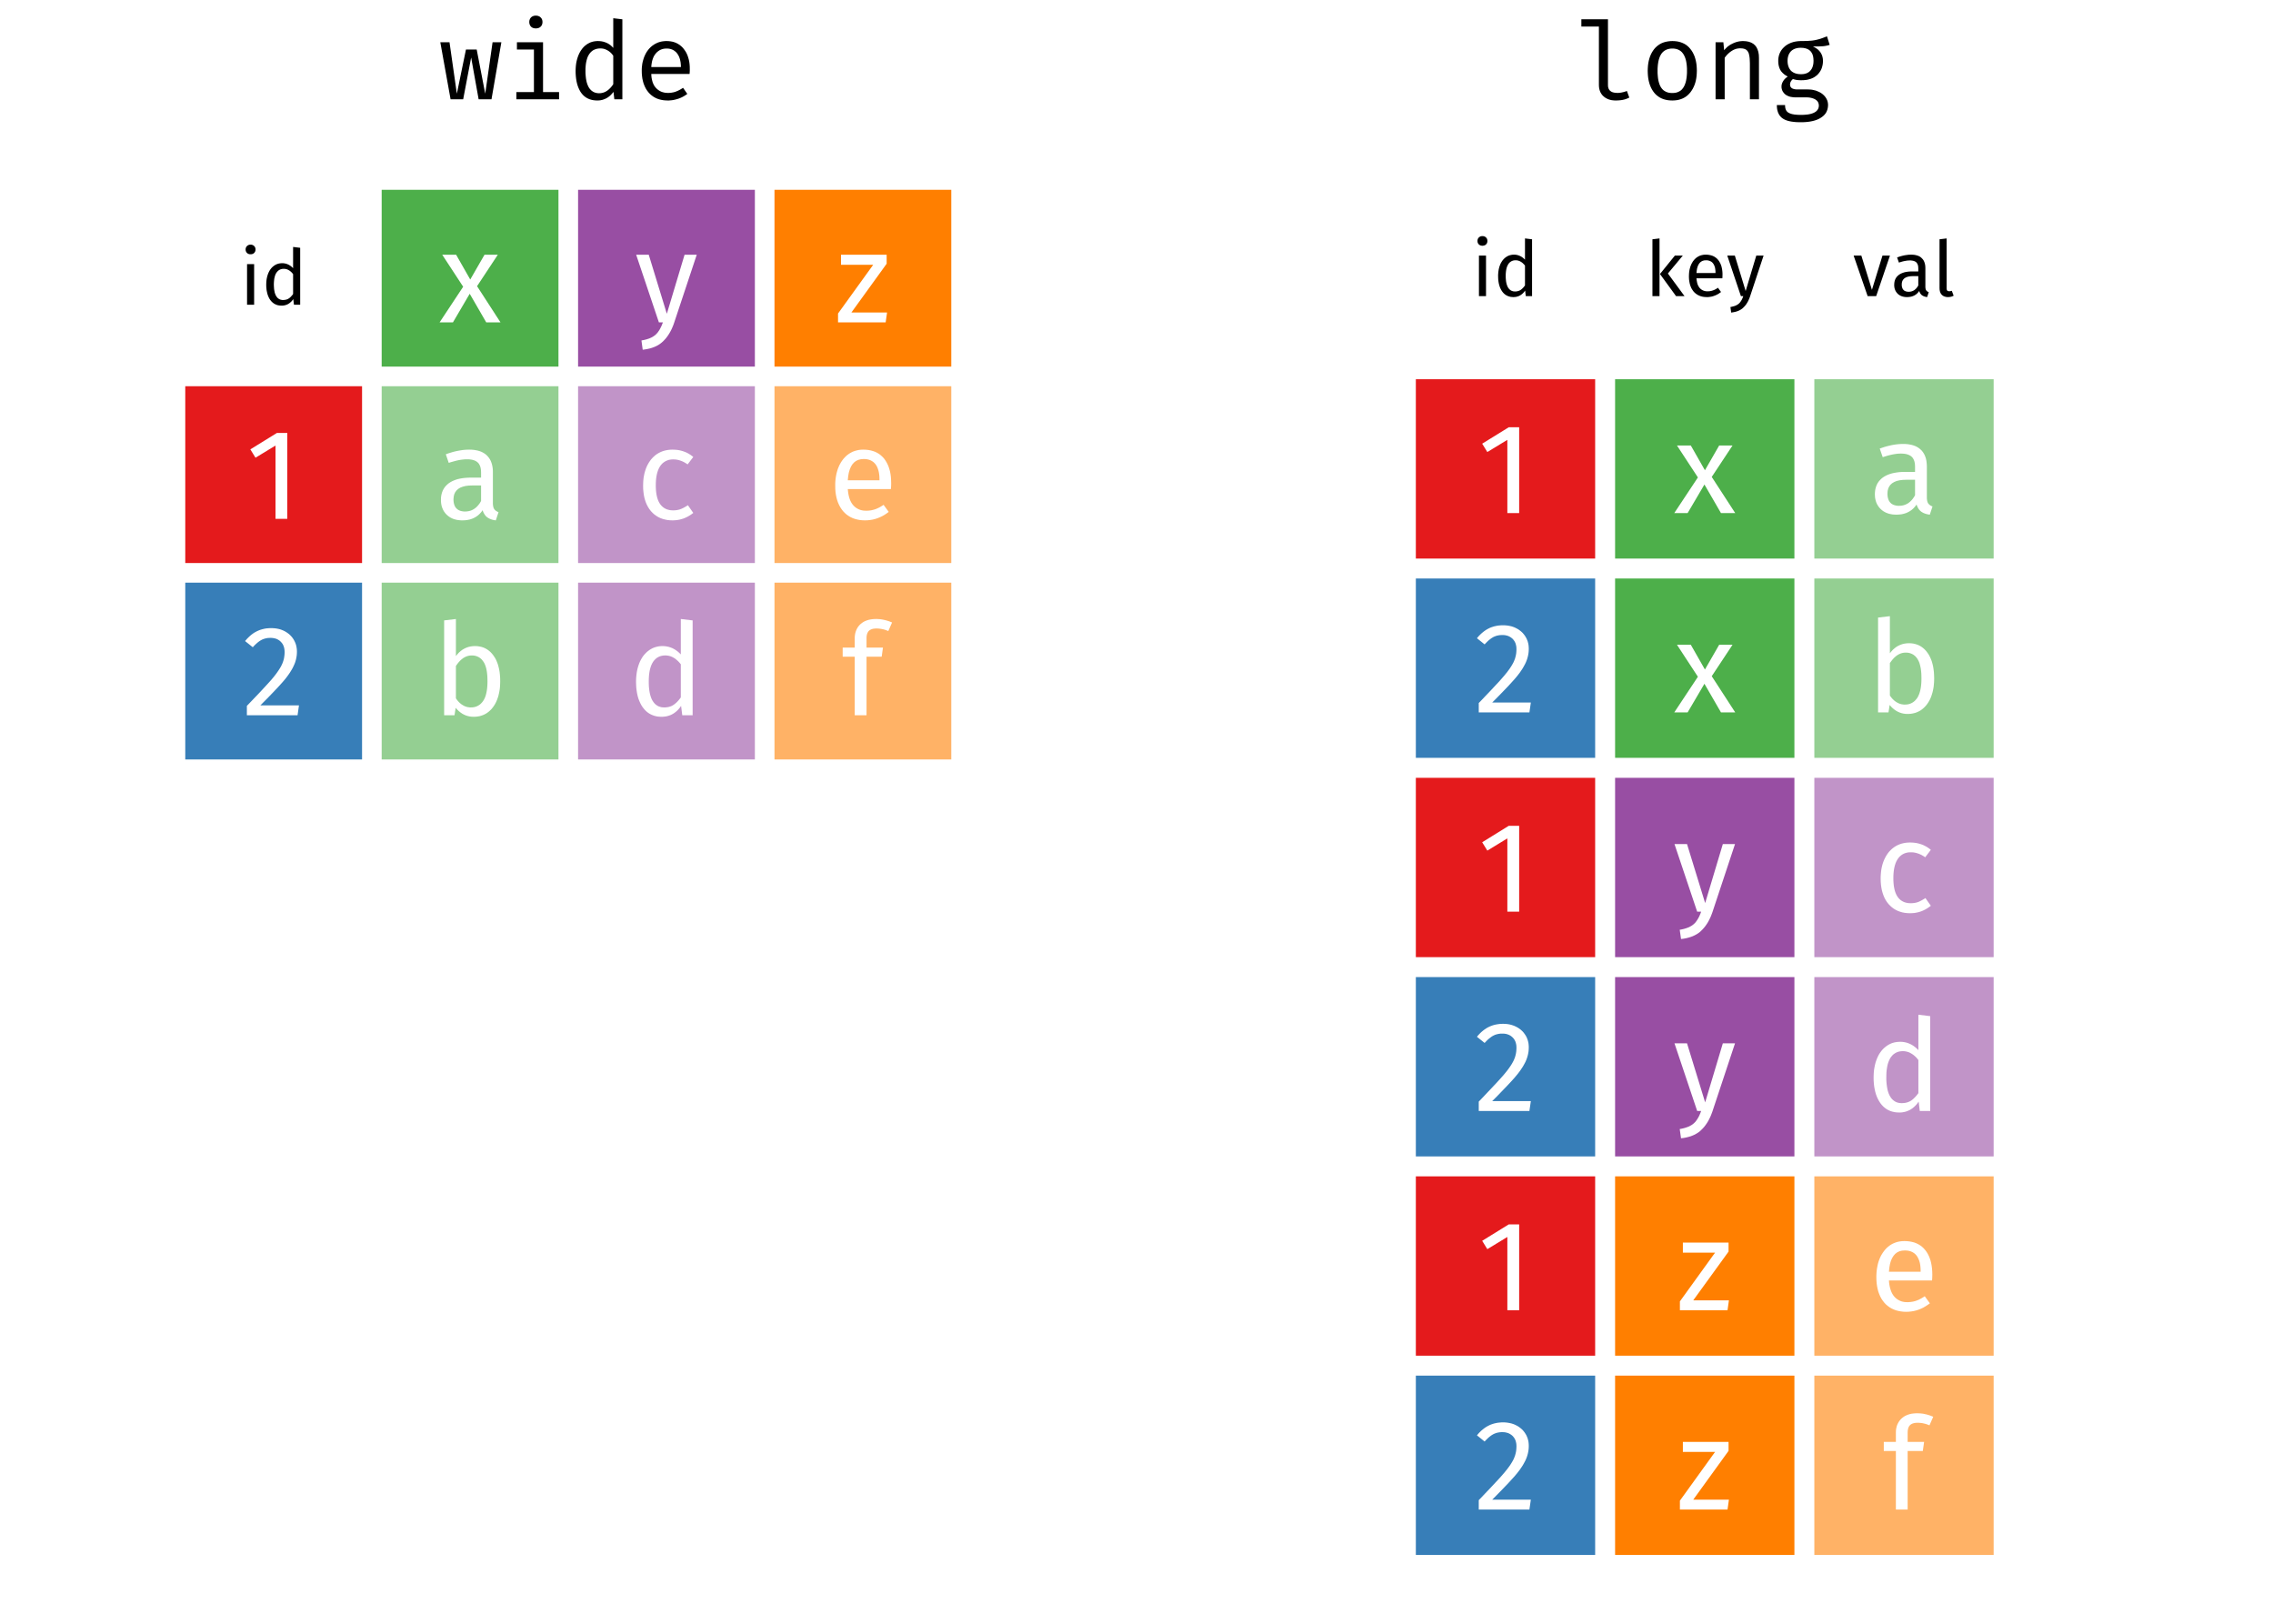 <svg xmlns="http://www.w3.org/2000/svg" xmlns:xlink="http://www.w3.org/1999/xlink" viewBox="0 0 504 360"><defs><style type="text/css">path,rect{fill:none;stroke:#000;stroke-linecap:round;stroke-linejoin:round;stroke-miterlimit:10}</style></defs><rect width="100%" height="100%" style="stroke:none;fill:#fff"/><defs><clipPath id="cpMzIuNTgyNnwyMTkuNDE3fDM2MHwyNC42NTU1"><rect width="186.83" height="335.34" x="32.58" y="24.66"/></clipPath></defs><rect width="39.2" height="39.2" x="41.08" y="85.63" clip-path="url(#cpMzIuNTgyNnwyMTkuNDE3fDM2MHwyNC42NTU1)" style="stroke-width:.21;stroke:none;stroke-linecap:butt;fill:#e41a1c"/><rect width="39.2" height="39.2" x="41.08" y="129.18" clip-path="url(#cpMzIuNTgyNnwyMTkuNDE3fDM2MHwyNC42NTU1)" style="stroke-width:.21;stroke:none;stroke-linecap:butt;fill:#377eb8"/><rect width="39.2" height="39.2" x="84.63" y="85.63" clip-path="url(#cpMzIuNTgyNnwyMTkuNDE3fDM2MHwyNC42NTU1)" style="stroke-width:.21;stroke:none;stroke-linecap:butt;fill:#4daf4a;fill-opacity:.6"/><rect width="39.2" height="39.2" x="84.63" y="129.18" clip-path="url(#cpMzIuNTgyNnwyMTkuNDE3fDM2MHwyNC42NTU1)" style="stroke-width:.21;stroke:none;stroke-linecap:butt;fill:#4daf4a;fill-opacity:.6"/><rect width="39.2" height="39.2" x="128.18" y="85.63" clip-path="url(#cpMzIuNTgyNnwyMTkuNDE3fDM2MHwyNC42NTU1)" style="stroke-width:.21;stroke:none;stroke-linecap:butt;fill:#984ea3;fill-opacity:.6"/><rect width="39.2" height="39.2" x="128.18" y="129.18" clip-path="url(#cpMzIuNTgyNnwyMTkuNDE3fDM2MHwyNC42NTU1)" style="stroke-width:.21;stroke:none;stroke-linecap:butt;fill:#984ea3;fill-opacity:.6"/><rect width="39.2" height="39.2" x="171.73" y="85.63" clip-path="url(#cpMzIuNTgyNnwyMTkuNDE3fDM2MHwyNC42NTU1)" style="stroke-width:.21;stroke:none;stroke-linecap:butt;fill:#ff7f00;fill-opacity:.6"/><rect width="39.2" height="39.2" x="171.73" y="129.18" clip-path="url(#cpMzIuNTgyNnwyMTkuNDE3fDM2MHwyNC42NTU1)" style="stroke-width:.21;stroke:none;stroke-linecap:butt;fill:#ff7f00;fill-opacity:.6"/><rect width="39.2" height="39.2" x="84.63" y="42.08" clip-path="url(#cpMzIuNTgyNnwyMTkuNDE3fDM2MHwyNC42NTU1)" style="stroke-width:.21;stroke:none;stroke-linecap:butt;fill:#4daf4a"/><rect width="39.2" height="39.2" x="128.18" y="42.08" clip-path="url(#cpMzIuNTgyNnwyMTkuNDE3fDM2MHwyNC42NTU1)" style="stroke-width:.21;stroke:none;stroke-linecap:butt;fill:#984ea3"/><rect width="39.2" height="39.2" x="171.73" y="42.08" clip-path="url(#cpMzIuNTgyNnwyMTkuNDE3fDM2MHwyNC42NTU1)" style="stroke-width:.21;stroke:none;stroke-linecap:butt;fill:#ff7f00"/><rect width="39.2" height="39.2" x="41.08" y="42.08" clip-path="url(#cpMzIuNTgyNnwyMTkuNDE3fDM2MHwyNC42NTU1)" style="stroke-width:.21;stroke:none;stroke-linecap:butt;fill:#fff"/><path d="M 63.70 95.99 L 63.70 115.03 L 61.09 115.03 L 61.09 98.78 L 56.65 101.48 L 55.51 99.63 L 61.40 95.99 L 63.70 95.99 Z" clip-path="url(#cpMzIuNTgyNnwyMTkuNDE3fDM2MHwyNC42NTU1)" style="fill-rule:evenodd;fill:#fff;stroke-width:.75;stroke:none"/><path d="M 60.12 139.26 L 60.12 139.26 L 60.46 139.27 L 60.78 139.29 L 61.10 139.32 L 61.42 139.37 L 61.72 139.43 L 62.01 139.50 L 62.30 139.59 L 62.58 139.70 L 62.85 139.81 L 63.11 139.94 L 63.11 139.94 L 63.36 140.08 L 63.61 140.24 L 63.84 140.40 L 64.06 140.57 L 64.27 140.75 L 64.46 140.95 L 64.65 141.15 L 64.82 141.36 L 64.98 141.59 L 65.13 141.82 L 65.13 141.82 L 65.26 142.06 L 65.38 142.30 L 65.49 142.55 L 65.58 142.80 L 65.66 143.06 L 65.72 143.33 L 65.77 143.61 L 65.81 143.89 L 65.83 144.17 L 65.84 144.47 L 65.84 144.47 L 65.83 144.81 L 65.81 145.15 L 65.77 145.49 L 65.71 145.83 L 65.64 146.17 L 65.55 146.50 L 65.45 146.83 L 65.33 147.15 L 65.19 147.47 L 65.04 147.79 L 65.04 147.79 L 64.88 148.12 L 64.70 148.44 L 64.50 148.77 L 64.29 149.11 L 64.06 149.45 L 63.81 149.80 L 63.55 150.15 L 63.27 150.51 L 62.97 150.87 L 62.65 151.24 L 62.65 151.24 L 62.31 151.62 L 61.93 152.04 L 61.53 152.48 L 61.08 152.95 L 60.61 153.45 L 60.10 153.98 L 59.56 154.54 L 58.98 155.13 L 58.37 155.74 L 57.73 156.39 L 66.29 156.39 L 65.98 158.58 L 54.74 158.58 L 54.74 156.50 L 54.74 156.50 L 55.48 155.73 L 56.18 155.00 L 56.83 154.32 L 57.44 153.68 L 58.00 153.08 L 58.52 152.52 L 58.99 152.01 L 59.42 151.54 L 59.81 151.11 L 60.15 150.73 L 60.15 150.73 L 60.46 150.36 L 60.75 150.01 L 61.02 149.66 L 61.28 149.32 L 61.51 149.00 L 61.73 148.68 L 61.93 148.37 L 62.11 148.08 L 62.28 147.79 L 62.42 147.51 L 62.42 147.51 L 62.55 147.24 L 62.67 146.96 L 62.77 146.67 L 62.86 146.39 L 62.94 146.09 L 63.00 145.80 L 63.04 145.50 L 63.08 145.20 L 63.10 144.89 L 63.11 144.58 L 63.11 144.58 L 63.10 144.29 L 63.07 144.01 L 63.03 143.75 L 62.97 143.50 L 62.89 143.26 L 62.80 143.04 L 62.69 142.83 L 62.56 142.63 L 62.41 142.45 L 62.25 142.28 L 62.25 142.28 L 62.08 142.11 L 61.89 141.97 L 61.69 141.84 L 61.48 141.73 L 61.26 141.63 L 61.02 141.56 L 60.78 141.50 L 60.52 141.46 L 60.25 141.43 L 59.98 141.42 L 59.98 141.42 L 59.75 141.43 L 59.52 141.44 L 59.30 141.46 L 59.09 141.50 L 58.88 141.54 L 58.68 141.60 L 58.48 141.66 L 58.29 141.73 L 58.11 141.81 L 57.93 141.91 L 57.93 141.91 L 57.75 142.01 L 57.57 142.12 L 57.39 142.25 L 57.20 142.39 L 57.02 142.55 L 56.83 142.71 L 56.64 142.89 L 56.44 143.08 L 56.25 143.28 L 56.05 143.50 L 54.34 142.13 L 54.34 142.13 L 54.58 141.85 L 54.82 141.58 L 55.07 141.33 L 55.32 141.09 L 55.57 140.87 L 55.83 140.66 L 56.10 140.46 L 56.37 140.28 L 56.65 140.12 L 56.93 139.97 L 56.93 139.97 L 57.22 139.84 L 57.51 139.71 L 57.82 139.61 L 58.12 139.52 L 58.44 139.44 L 58.76 139.37 L 59.09 139.32 L 59.43 139.29 L 59.77 139.27 L 60.12 139.26 Z" clip-path="url(#cpMzIuNTgyNnwyMTkuNDE3fDM2MHwyNC42NTU1)" style="fill-rule:evenodd;fill:#fff;stroke-width:.75;stroke:none"/><path d="M 109.29 111.53 L 109.29 111.53 L 109.29 111.71 L 109.30 111.87 L 109.32 112.03 L 109.34 112.18 L 109.37 112.32 L 109.40 112.46 L 109.44 112.58 L 109.49 112.69 L 109.54 112.80 L 109.60 112.89 L 109.60 112.89 L 109.67 112.98 L 109.74 113.06 L 109.82 113.13 L 109.90 113.20 L 109.99 113.27 L 110.09 113.33 L 110.19 113.39 L 110.30 113.45 L 110.42 113.50 L 110.54 113.55 L 109.94 115.37 L 109.94 115.37 L 109.71 115.34 L 109.49 115.30 L 109.28 115.25 L 109.08 115.20 L 108.89 115.13 L 108.71 115.06 L 108.53 114.99 L 108.37 114.90 L 108.21 114.81 L 108.07 114.71 L 108.07 114.71 L 107.93 114.61 L 107.80 114.49 L 107.67 114.36 L 107.56 114.21 L 107.45 114.06 L 107.35 113.89 L 107.25 113.72 L 107.16 113.53 L 107.08 113.33 L 107.01 113.12 L 107.01 113.12 L 106.70 113.55 L 106.35 113.93 L 105.98 114.27 L 105.57 114.56 L 105.14 114.81 L 104.68 115.01 L 104.19 115.17 L 103.67 115.28 L 103.12 115.35 L 102.55 115.37 L 102.55 115.37 L 102.11 115.36 L 101.70 115.32 L 101.30 115.26 L 100.92 115.17 L 100.56 115.06 L 100.22 114.92 L 99.90 114.76 L 99.60 114.57 L 99.31 114.35 L 99.05 114.12 L 99.05 114.12 L 98.80 113.86 L 98.59 113.59 L 98.39 113.30 L 98.23 112.99 L 98.09 112.67 L 97.97 112.34 L 97.88 111.99 L 97.82 111.62 L 97.78 111.24 L 97.77 110.84 L 97.77 110.84 L 97.78 110.38 L 97.83 109.93 L 97.92 109.51 L 98.04 109.11 L 98.19 108.73 L 98.38 108.38 L 98.60 108.04 L 98.86 107.73 L 99.15 107.44 L 99.47 107.17 L 99.47 107.17 L 99.83 106.93 L 100.22 106.71 L 100.64 106.52 L 101.09 106.35 L 101.56 106.21 L 102.07 106.10 L 102.60 106.01 L 103.16 105.95 L 103.75 105.91 L 104.37 105.89 L 106.67 105.89 L 106.67 104.78 L 106.67 104.78 L 106.66 104.47 L 106.64 104.18 L 106.60 103.91 L 106.55 103.66 L 106.48 103.42 L 106.39 103.20 L 106.29 103.00 L 106.18 102.82 L 106.05 102.65 L 105.90 102.51 L 105.90 102.51 L 105.74 102.38 L 105.56 102.26 L 105.37 102.16 L 105.16 102.07 L 104.93 102.00 L 104.68 101.93 L 104.42 101.89 L 104.15 101.85 L 103.85 101.83 L 103.54 101.83 L 103.54 101.83 L 103.20 101.83 L 102.85 101.86 L 102.48 101.90 L 102.10 101.95 L 101.71 102.02 L 101.29 102.11 L 100.87 102.22 L 100.43 102.34 L 99.97 102.47 L 99.50 102.62 L 98.85 100.72 L 98.85 100.72 L 99.40 100.52 L 99.95 100.35 L 100.48 100.19 L 101.01 100.06 L 101.54 99.95 L 102.05 99.86 L 102.56 99.78 L 103.05 99.73 L 103.54 99.70 L 104.03 99.69 L 104.03 99.69 L 104.54 99.70 L 105.03 99.74 L 105.49 99.81 L 105.93 99.90 L 106.34 100.02 L 106.72 100.16 L 107.07 100.33 L 107.40 100.53 L 107.71 100.75 L 107.98 101.00 L 107.98 101.00 L 108.23 101.27 L 108.45 101.56 L 108.65 101.87 L 108.82 102.20 L 108.96 102.56 L 109.08 102.94 L 109.17 103.34 L 109.24 103.76 L 109.28 104.20 L 109.29 104.67 L 109.29 111.53 ZM 103.14 113.41 L 103.14 113.41 L 103.58 113.38 L 104.00 113.31 L 104.40 113.20 L 104.79 113.03 L 105.15 112.82 L 105.49 112.57 L 105.82 112.26 L 106.12 111.91 L 106.41 111.52 L 106.67 111.07 L 106.67 107.63 L 104.71 107.63 L 104.71 107.63 L 103.92 107.66 L 103.21 107.75 L 102.59 107.91 L 102.05 108.12 L 101.59 108.40 L 101.22 108.74 L 100.93 109.14 L 100.72 109.60 L 100.60 110.12 L 100.55 110.70 L 100.55 110.70 L 100.56 110.96 L 100.58 111.21 L 100.61 111.45 L 100.66 111.67 L 100.72 111.88 L 100.79 112.07 L 100.87 112.25 L 100.97 112.42 L 101.08 112.58 L 101.21 112.72 L 101.21 112.72 L 101.35 112.85 L 101.50 112.97 L 101.66 113.07 L 101.83 113.16 L 102.02 113.23 L 102.22 113.30 L 102.43 113.34 L 102.66 113.38 L 102.89 113.40 L 103.14 113.41 Z" clip-path="url(#cpMzIuNTgyNnwyMTkuNDE3fDM2MHwyNC42NTU1)" style="fill-rule:evenodd;fill:#fff;stroke-width:.75;stroke:none"/><path d="M 105.33 143.24 L 105.33 143.24 L 105.84 143.26 L 106.32 143.33 L 106.78 143.43 L 107.21 143.57 L 107.63 143.76 L 108.03 143.99 L 108.40 144.26 L 108.76 144.57 L 109.09 144.92 L 109.40 145.32 L 109.40 145.32 L 109.69 145.75 L 109.95 146.20 L 110.17 146.70 L 110.37 147.22 L 110.53 147.78 L 110.67 148.37 L 110.78 149.00 L 110.85 149.65 L 110.90 150.34 L 110.91 151.07 L 110.91 151.07 L 110.90 151.53 L 110.88 151.98 L 110.85 152.42 L 110.80 152.85 L 110.73 153.26 L 110.65 153.67 L 110.56 154.07 L 110.46 154.45 L 110.33 154.83 L 110.20 155.19 L 110.20 155.19 L 110.05 155.54 L 109.89 155.87 L 109.72 156.18 L 109.53 156.48 L 109.33 156.76 L 109.12 157.03 L 108.90 157.29 L 108.66 157.52 L 108.41 157.75 L 108.15 157.95 L 108.15 157.95 L 107.88 158.14 L 107.60 158.30 L 107.31 158.45 L 107.01 158.57 L 106.70 158.68 L 106.38 158.77 L 106.06 158.83 L 105.72 158.88 L 105.38 158.91 L 105.02 158.92 L 105.02 158.92 L 104.56 158.90 L 104.11 158.84 L 103.67 158.74 L 103.25 158.60 L 102.84 158.42 L 102.45 158.20 L 102.08 157.94 L 101.72 157.65 L 101.37 157.31 L 101.04 156.93 L 100.78 158.58 L 98.48 158.58 L 98.48 137.55 L 101.09 137.24 L 101.09 145.46 L 101.09 145.46 L 101.43 145.04 L 101.78 144.66 L 102.16 144.33 L 102.55 144.04 L 102.97 143.80 L 103.40 143.60 L 103.85 143.44 L 104.33 143.33 L 104.82 143.26 L 105.33 143.24 ZM 104.40 156.84 L 104.40 156.84 L 104.73 156.83 L 105.06 156.79 L 105.37 156.72 L 105.66 156.62 L 105.94 156.49 L 106.20 156.34 L 106.45 156.16 L 106.68 155.95 L 106.90 155.71 L 107.10 155.45 L 107.10 155.45 L 107.29 155.15 L 107.46 154.82 L 107.61 154.46 L 107.74 154.06 L 107.84 153.64 L 107.93 153.19 L 108.00 152.70 L 108.05 152.19 L 108.08 151.64 L 108.09 151.07 L 108.09 151.07 L 108.08 150.48 L 108.06 149.92 L 108.01 149.39 L 107.95 148.90 L 107.87 148.45 L 107.77 148.03 L 107.65 147.64 L 107.51 147.29 L 107.36 146.97 L 107.18 146.69 L 107.18 146.69 L 106.99 146.43 L 106.79 146.19 L 106.57 145.99 L 106.33 145.81 L 106.08 145.66 L 105.81 145.54 L 105.53 145.44 L 105.24 145.37 L 104.92 145.33 L 104.59 145.32 L 104.59 145.32 L 104.20 145.34 L 103.82 145.41 L 103.44 145.53 L 103.08 145.69 L 102.72 145.90 L 102.38 146.16 L 102.04 146.46 L 101.72 146.81 L 101.40 147.21 L 101.09 147.65 L 101.09 154.82 L 101.09 154.82 L 101.22 155.01 L 101.34 155.18 L 101.48 155.35 L 101.61 155.51 L 101.76 155.66 L 101.90 155.81 L 102.06 155.94 L 102.21 156.07 L 102.38 156.19 L 102.55 156.30 L 102.55 156.30 L 102.72 156.40 L 102.90 156.50 L 103.08 156.58 L 103.26 156.65 L 103.45 156.71 L 103.63 156.76 L 103.82 156.79 L 104.01 156.82 L 104.20 156.84 L 104.40 156.84 Z" clip-path="url(#cpMzIuNTgyNnwyMTkuNDE3fDM2MHwyNC42NTU1)" style="fill-rule:evenodd;fill:#fff;stroke-width:.75;stroke:none"/><path d="M 149.14 99.69 L 149.14 99.69 L 149.41 99.70 L 149.67 99.71 L 149.92 99.73 L 150.17 99.75 L 150.42 99.79 L 150.66 99.83 L 150.90 99.89 L 151.14 99.95 L 151.36 100.01 L 151.59 100.09 L 151.59 100.09 L 151.81 100.17 L 152.03 100.26 L 152.25 100.35 L 152.46 100.46 L 152.68 100.58 L 152.89 100.71 L 153.10 100.84 L 153.31 100.99 L 153.52 101.15 L 153.72 101.31 L 152.47 102.96 L 152.47 102.96 L 152.31 102.85 L 152.15 102.75 L 151.99 102.65 L 151.84 102.56 L 151.68 102.47 L 151.52 102.39 L 151.37 102.32 L 151.21 102.25 L 151.06 102.19 L 150.91 102.14 L 150.91 102.14 L 150.76 102.08 L 150.60 102.04 L 150.45 101.99 L 150.29 101.96 L 150.12 101.92 L 149.96 101.90 L 149.79 101.88 L 149.61 101.86 L 149.44 101.86 L 149.26 101.85 L 149.26 101.85 L 148.90 101.87 L 148.56 101.91 L 148.23 101.98 L 147.93 102.09 L 147.63 102.22 L 147.36 102.38 L 147.10 102.56 L 146.85 102.78 L 146.62 103.03 L 146.41 103.30 L 146.41 103.30 L 146.22 103.61 L 146.05 103.94 L 145.90 104.30 L 145.77 104.69 L 145.66 105.10 L 145.57 105.55 L 145.50 106.02 L 145.45 106.52 L 145.42 107.05 L 145.41 107.60 L 145.41 107.60 L 145.42 108.16 L 145.45 108.68 L 145.50 109.18 L 145.57 109.64 L 145.66 110.08 L 145.77 110.48 L 145.90 110.86 L 146.05 111.21 L 146.22 111.52 L 146.41 111.81 L 146.41 111.81 L 146.62 112.07 L 146.84 112.29 L 147.08 112.49 L 147.34 112.67 L 147.62 112.82 L 147.91 112.94 L 148.22 113.03 L 148.55 113.10 L 148.89 113.14 L 149.26 113.15 L 149.26 113.15 L 149.43 113.15 L 149.60 113.14 L 149.77 113.13 L 149.94 113.11 L 150.10 113.09 L 150.26 113.06 L 150.42 113.02 L 150.58 112.99 L 150.73 112.94 L 150.88 112.89 L 150.88 112.89 L 151.03 112.83 L 151.18 112.77 L 151.34 112.69 L 151.50 112.62 L 151.66 112.53 L 151.83 112.44 L 152.00 112.34 L 152.17 112.24 L 152.35 112.13 L 152.53 112.01 L 153.72 113.72 L 153.72 113.72 L 153.31 114.03 L 152.88 114.31 L 152.45 114.56 L 152.01 114.77 L 151.55 114.96 L 151.09 115.10 L 150.62 115.22 L 150.13 115.30 L 149.64 115.35 L 149.14 115.37 L 149.14 115.37 L 148.55 115.35 L 147.97 115.29 L 147.43 115.18 L 146.91 115.04 L 146.42 114.86 L 145.95 114.63 L 145.51 114.36 L 145.09 114.06 L 144.70 113.71 L 144.33 113.32 L 144.33 113.32 L 144.00 112.89 L 143.71 112.44 L 143.45 111.95 L 143.22 111.43 L 143.03 110.88 L 142.87 110.30 L 142.75 109.69 L 142.67 109.04 L 142.61 108.37 L 142.60 107.66 L 142.60 107.66 L 142.61 107.19 L 142.63 106.73 L 142.67 106.28 L 142.72 105.84 L 142.80 105.42 L 142.88 105.01 L 142.99 104.60 L 143.11 104.22 L 143.24 103.84 L 143.39 103.48 L 143.39 103.48 L 143.56 103.12 L 143.74 102.79 L 143.93 102.47 L 144.14 102.17 L 144.35 101.88 L 144.59 101.61 L 144.83 101.36 L 145.09 101.12 L 145.36 100.89 L 145.64 100.69 L 145.64 100.69 L 145.94 100.50 L 146.26 100.33 L 146.58 100.18 L 146.91 100.05 L 147.26 99.94 L 147.61 99.85 L 147.98 99.78 L 148.35 99.73 L 148.74 99.70 L 149.14 99.69 Z" clip-path="url(#cpMzIuNTgyNnwyMTkuNDE3fDM2MHwyNC42NTU1)" style="fill-rule:evenodd;fill:#fff;stroke-width:.75;stroke:none"/><path d="M 153.58 137.55 L 153.58 158.58 L 151.28 158.58 L 151.02 156.50 L 151.02 156.50 L 150.87 156.72 L 150.71 156.94 L 150.54 157.14 L 150.37 157.33 L 150.19 157.52 L 150.00 157.69 L 149.80 157.86 L 149.60 158.01 L 149.39 158.16 L 149.17 158.29 L 149.17 158.29 L 148.95 158.41 L 148.72 158.52 L 148.48 158.61 L 148.24 158.69 L 148.00 158.76 L 147.75 158.82 L 147.49 158.86 L 147.23 158.89 L 146.97 158.91 L 146.69 158.92 L 146.69 158.92 L 146.17 158.90 L 145.67 158.84 L 145.19 158.73 L 144.74 158.58 L 144.31 158.39 L 143.90 158.16 L 143.52 157.89 L 143.16 157.57 L 142.83 157.21 L 142.51 156.81 L 142.51 156.81 L 142.23 156.38 L 141.98 155.91 L 141.76 155.42 L 141.56 154.90 L 141.40 154.35 L 141.27 153.77 L 141.17 153.16 L 141.09 152.52 L 141.05 151.85 L 141.03 151.15 L 141.03 151.15 L 141.04 150.70 L 141.06 150.25 L 141.10 149.82 L 141.15 149.39 L 141.21 148.98 L 141.29 148.57 L 141.38 148.18 L 141.49 147.79 L 141.61 147.42 L 141.74 147.06 L 141.74 147.06 L 141.89 146.70 L 142.05 146.37 L 142.23 146.05 L 142.41 145.75 L 142.61 145.46 L 142.82 145.19 L 143.05 144.94 L 143.28 144.70 L 143.53 144.47 L 143.79 144.27 L 143.79 144.27 L 144.06 144.07 L 144.35 143.90 L 144.64 143.74 L 144.93 143.61 L 145.24 143.50 L 145.56 143.41 L 145.89 143.33 L 146.22 143.28 L 146.57 143.25 L 146.92 143.24 L 146.92 143.24 L 147.38 143.26 L 147.82 143.32 L 148.25 143.41 L 148.67 143.54 L 149.08 143.70 L 149.48 143.91 L 149.87 144.15 L 150.25 144.43 L 150.61 144.74 L 150.96 145.09 L 150.96 137.24 L 153.58 137.55 ZM 147.26 156.84 L 147.26 156.84 L 147.50 156.84 L 147.73 156.82 L 147.95 156.79 L 148.16 156.76 L 148.37 156.71 L 148.57 156.65 L 148.77 156.58 L 148.96 156.50 L 149.14 156.40 L 149.31 156.30 L 149.31 156.30 L 149.48 156.18 L 149.65 156.05 L 149.82 155.91 L 149.99 155.76 L 150.15 155.60 L 150.32 155.42 L 150.48 155.24 L 150.64 155.05 L 150.80 154.84 L 150.96 154.62 L 150.96 147.28 L 150.96 147.28 L 150.81 147.09 L 150.66 146.92 L 150.51 146.75 L 150.35 146.59 L 150.19 146.44 L 150.03 146.30 L 149.87 146.17 L 149.71 146.04 L 149.54 145.93 L 149.37 145.83 L 149.37 145.83 L 149.20 145.73 L 149.03 145.65 L 148.85 145.57 L 148.67 145.50 L 148.49 145.45 L 148.30 145.40 L 148.10 145.37 L 147.90 145.34 L 147.70 145.32 L 147.49 145.32 L 147.49 145.32 L 147.15 145.33 L 146.83 145.38 L 146.52 145.45 L 146.23 145.55 L 145.95 145.68 L 145.68 145.84 L 145.44 146.03 L 145.21 146.25 L 144.99 146.49 L 144.79 146.77 L 144.79 146.77 L 144.61 147.08 L 144.45 147.41 L 144.31 147.77 L 144.19 148.16 L 144.08 148.58 L 144.00 149.02 L 143.93 149.50 L 143.89 150.00 L 143.86 150.53 L 143.85 151.10 L 143.85 151.10 L 143.86 151.66 L 143.88 152.20 L 143.93 152.70 L 143.99 153.18 L 144.07 153.63 L 144.17 154.05 L 144.28 154.43 L 144.41 154.79 L 144.56 155.12 L 144.73 155.42 L 144.73 155.42 L 144.92 155.69 L 145.11 155.93 L 145.33 156.15 L 145.56 156.33 L 145.81 156.49 L 146.07 156.62 L 146.34 156.71 L 146.63 156.79 L 146.94 156.83 L 147.26 156.84 Z" clip-path="url(#cpMzIuNTgyNnwyMTkuNDE3fDM2MHwyNC42NTU1)" style="fill-rule:evenodd;fill:#fff;stroke-width:.75;stroke:none"/><path d="M 197.60 107.09 L 197.60 107.09 L 197.60 107.22 L 197.60 107.35 L 197.60 107.48 L 197.59 107.62 L 197.59 107.75 L 197.58 107.88 L 197.57 108.02 L 197.56 108.15 L 197.55 108.29 L 197.54 108.43 L 187.98 108.43 L 187.98 108.43 L 188.03 108.91 L 188.09 109.36 L 188.17 109.79 L 188.27 110.20 L 188.38 110.57 L 188.52 110.93 L 188.67 111.25 L 188.84 111.55 L 189.03 111.82 L 189.24 112.07 L 189.24 112.07 L 189.46 112.29 L 189.69 112.49 L 189.94 112.66 L 190.20 112.81 L 190.47 112.94 L 190.76 113.05 L 191.06 113.13 L 191.37 113.19 L 191.69 113.22 L 192.02 113.23 L 192.02 113.23 L 192.24 113.23 L 192.45 113.22 L 192.66 113.21 L 192.86 113.18 L 193.06 113.16 L 193.26 113.12 L 193.45 113.08 L 193.64 113.03 L 193.83 112.98 L 194.02 112.92 L 194.02 112.92 L 194.20 112.86 L 194.38 112.78 L 194.57 112.70 L 194.76 112.61 L 194.95 112.52 L 195.14 112.41 L 195.33 112.30 L 195.53 112.18 L 195.72 112.06 L 195.92 111.93 L 197.06 113.49 L 197.06 113.49 L 196.58 113.85 L 196.09 114.17 L 195.59 114.45 L 195.08 114.69 L 194.56 114.90 L 194.03 115.07 L 193.49 115.20 L 192.94 115.29 L 192.39 115.35 L 191.82 115.37 L 191.82 115.37 L 191.21 115.35 L 190.63 115.29 L 190.07 115.18 L 189.54 115.04 L 189.04 114.86 L 188.56 114.63 L 188.11 114.36 L 187.69 114.06 L 187.30 113.71 L 186.93 113.32 L 186.93 113.32 L 186.60 112.89 L 186.31 112.44 L 186.05 111.95 L 185.82 111.44 L 185.63 110.89 L 185.47 110.31 L 185.35 109.70 L 185.26 109.06 L 185.21 108.39 L 185.20 107.69 L 185.20 107.69 L 185.20 107.23 L 185.22 106.77 L 185.26 106.34 L 185.31 105.91 L 185.38 105.49 L 185.46 105.08 L 185.56 104.68 L 185.67 104.30 L 185.79 103.92 L 185.94 103.56 L 185.94 103.56 L 186.09 103.20 L 186.27 102.86 L 186.45 102.54 L 186.65 102.23 L 186.86 101.94 L 187.08 101.66 L 187.32 101.40 L 187.56 101.16 L 187.82 100.93 L 188.10 100.72 L 188.10 100.72 L 188.39 100.52 L 188.69 100.35 L 188.99 100.19 L 189.31 100.06 L 189.64 99.95 L 189.98 99.86 L 190.33 99.78 L 190.68 99.73 L 191.05 99.70 L 191.43 99.69 L 191.43 99.69 L 192.01 99.71 L 192.57 99.77 L 193.09 99.87 L 193.59 100.01 L 194.07 100.18 L 194.51 100.40 L 194.93 100.65 L 195.31 100.95 L 195.67 101.28 L 196.01 101.65 L 196.01 101.65 L 196.31 102.06 L 196.58 102.50 L 196.82 102.97 L 197.03 103.47 L 197.20 103.99 L 197.35 104.55 L 197.46 105.14 L 197.54 105.76 L 197.58 106.41 L 197.60 107.09 ZM 195.01 106.32 L 195.01 106.32 L 195.00 105.89 L 194.98 105.48 L 194.93 105.08 L 194.87 104.71 L 194.79 104.36 L 194.69 104.04 L 194.58 103.73 L 194.45 103.44 L 194.30 103.18 L 194.13 102.93 L 194.13 102.93 L 193.94 102.71 L 193.74 102.51 L 193.52 102.34 L 193.28 102.19 L 193.03 102.06 L 192.75 101.95 L 192.46 101.87 L 192.15 101.81 L 191.83 101.78 L 191.48 101.77 L 191.48 101.77 L 190.87 101.82 L 190.31 101.96 L 189.82 102.19 L 189.38 102.52 L 189.00 102.95 L 188.68 103.47 L 188.42 104.08 L 188.21 104.79 L 188.07 105.59 L 187.98 106.49 L 195.01 106.49 L 195.01 106.32 Z" clip-path="url(#cpMzIuNTgyNnwyMTkuNDE3fDM2MHwyNC42NTU1)" style="fill-rule:evenodd;fill:#fff;stroke-width:.75;stroke:none"/><path d="M 194.36 139.34 L 194.36 139.34 L 194.12 139.35 L 193.91 139.37 L 193.70 139.39 L 193.51 139.43 L 193.33 139.48 L 193.17 139.54 L 193.02 139.61 L 192.88 139.69 L 192.76 139.78 L 192.65 139.88 L 192.65 139.88 L 192.55 139.99 L 192.47 140.11 L 192.39 140.25 L 192.32 140.39 L 192.27 140.55 L 192.22 140.71 L 192.18 140.89 L 192.16 141.09 L 192.14 141.29 L 192.14 141.51 L 192.14 143.58 L 195.78 143.58 L 195.50 145.60 L 192.14 145.60 L 192.14 158.58 L 189.52 158.58 L 189.52 145.60 L 186.85 145.60 L 186.85 143.58 L 189.52 143.58 L 189.52 141.54 L 189.52 141.54 L 189.53 141.16 L 189.57 140.79 L 189.63 140.44 L 189.72 140.11 L 189.83 139.79 L 189.96 139.49 L 190.12 139.20 L 190.30 138.93 L 190.51 138.67 L 190.74 138.43 L 190.74 138.43 L 191.00 138.21 L 191.28 138.00 L 191.58 137.82 L 191.90 137.67 L 192.24 137.54 L 192.59 137.43 L 192.97 137.35 L 193.37 137.29 L 193.78 137.25 L 194.21 137.24 L 194.21 137.24 L 194.42 137.24 L 194.62 137.25 L 194.81 137.26 L 195.00 137.27 L 195.18 137.29 L 195.36 137.31 L 195.54 137.34 L 195.71 137.37 L 195.87 137.40 L 196.04 137.44 L 196.04 137.44 L 196.20 137.47 L 196.37 137.52 L 196.54 137.56 L 196.71 137.61 L 196.89 137.67 L 197.07 137.72 L 197.25 137.79 L 197.43 137.86 L 197.61 137.93 L 197.80 138.01 L 196.97 139.91 L 196.97 139.91 L 196.72 139.81 L 196.46 139.71 L 196.20 139.62 L 195.94 139.55 L 195.68 139.49 L 195.42 139.44 L 195.15 139.40 L 194.89 139.37 L 194.62 139.35 L 194.36 139.34 Z" clip-path="url(#cpMzIuNTgyNnwyMTkuNDE3fDM2MHwyNC42NTU1)" style="fill-rule:evenodd;fill:#fff;stroke-width:.75;stroke:none"/><path d="M 105.78 63.45 L 110.98 71.48 L 107.82 71.48 L 104.15 65.13 L 100.43 71.48 L 97.47 71.48 L 102.70 63.57 L 98.06 56.48 L 101.14 56.48 L 104.27 61.97 L 107.43 56.48 L 110.38 56.48 L 105.78 63.45 Z" clip-path="url(#cpMzIuNTgyNnwyMTkuNDE3fDM2MHwyNC42NTU1)" style="fill-rule:evenodd;fill:#fff;stroke-width:.75;stroke:none"/><path d="M 149.48 71.56 L 149.48 71.56 L 149.30 72.07 L 149.10 72.56 L 148.89 73.03 L 148.66 73.48 L 148.42 73.90 L 148.17 74.30 L 147.90 74.68 L 147.62 75.04 L 147.32 75.37 L 147.01 75.69 L 147.01 75.69 L 146.68 75.98 L 146.33 76.25 L 145.95 76.50 L 145.54 76.72 L 145.10 76.92 L 144.64 77.09 L 144.15 77.24 L 143.63 77.36 L 143.08 77.46 L 142.51 77.54 L 142.23 75.49 L 142.23 75.49 L 142.52 75.43 L 142.80 75.38 L 143.06 75.31 L 143.32 75.25 L 143.56 75.17 L 143.79 75.10 L 144.01 75.02 L 144.21 74.93 L 144.41 74.84 L 144.59 74.75 L 144.59 74.75 L 144.76 74.65 L 144.93 74.54 L 145.08 74.43 L 145.24 74.32 L 145.38 74.19 L 145.51 74.07 L 145.64 73.93 L 145.76 73.79 L 145.88 73.65 L 145.98 73.50 L 145.98 73.50 L 146.09 73.34 L 146.20 73.18 L 146.30 73.00 L 146.40 72.82 L 146.50 72.62 L 146.60 72.41 L 146.70 72.20 L 146.79 71.97 L 146.89 71.73 L 146.98 71.48 L 146.10 71.48 L 141.06 56.48 L 143.85 56.48 L 147.86 69.57 L 151.79 56.48 L 154.49 56.48 L 149.48 71.56 Z" clip-path="url(#cpMzIuNTgyNnwyMTkuNDE3fDM2MHwyNC42NTU1)" style="fill-rule:evenodd;fill:#fff;stroke-width:.75;stroke:none"/><path d="M 196.60 56.48 L 196.60 58.47 L 188.78 69.29 L 196.69 69.29 L 196.38 71.48 L 185.82 71.48 L 185.82 69.51 L 193.62 58.70 L 186.48 58.70 L 186.48 56.48 L 196.60 56.48 Z" clip-path="url(#cpMzIuNTgyNnwyMTkuNDE3fDM2MHwyNC42NTU1)" style="fill-rule:evenodd;fill:#fff;stroke-width:.75;stroke:none"/><path d="M 56.35 58.56 L 56.35 67.56 L 54.78 67.56 L 54.78 58.56 L 56.35 58.56 ZM 55.55 54.24 L 55.55 54.24 L 55.65 54.24 L 55.74 54.25 L 55.83 54.27 L 55.92 54.29 L 56.00 54.32 L 56.08 54.35 L 56.15 54.39 L 56.22 54.44 L 56.29 54.49 L 56.35 54.55 L 56.35 54.55 L 56.41 54.61 L 56.46 54.68 L 56.51 54.74 L 56.55 54.82 L 56.58 54.89 L 56.61 54.97 L 56.63 55.05 L 56.65 55.14 L 56.66 55.22 L 56.66 55.31 L 56.66 55.31 L 56.66 55.41 L 56.65 55.49 L 56.63 55.58 L 56.61 55.66 L 56.58 55.74 L 56.55 55.81 L 56.51 55.88 L 56.46 55.95 L 56.41 56.02 L 56.35 56.08 L 56.35 56.08 L 56.29 56.14 L 56.22 56.19 L 56.15 56.23 L 56.08 56.27 L 56.00 56.30 L 55.92 56.33 L 55.83 56.35 L 55.74 56.36 L 55.65 56.37 L 55.55 56.37 L 55.55 56.37 L 55.46 56.37 L 55.37 56.36 L 55.28 56.35 L 55.20 56.33 L 55.12 56.30 L 55.04 56.27 L 54.97 56.23 L 54.90 56.19 L 54.83 56.14 L 54.77 56.08 L 54.77 56.08 L 54.71 56.02 L 54.66 55.95 L 54.61 55.88 L 54.57 55.81 L 54.54 55.74 L 54.51 55.66 L 54.49 55.58 L 54.47 55.49 L 54.46 55.41 L 54.46 55.31 L 54.46 55.31 L 54.46 55.22 L 54.47 55.14 L 54.49 55.05 L 54.51 54.97 L 54.54 54.89 L 54.57 54.82 L 54.61 54.74 L 54.66 54.68 L 54.71 54.61 L 54.77 54.55 L 54.77 54.55 L 54.83 54.49 L 54.90 54.44 L 54.97 54.39 L 55.04 54.35 L 55.12 54.32 L 55.20 54.29 L 55.28 54.27 L 55.37 54.25 L 55.46 54.24 L 55.55 54.24 Z" clip-path="url(#cpMzIuNTgyNnwyMTkuNDE3fDM2MHwyNC42NTU1)" style="fill-rule:evenodd;fill:#000;stroke-width:.75;stroke:none"/><path d="M 66.56 54.94 L 66.56 67.56 L 65.18 67.56 L 65.03 66.31 L 65.03 66.31 L 64.94 66.44 L 64.84 66.57 L 64.74 66.69 L 64.64 66.81 L 64.53 66.92 L 64.41 67.02 L 64.30 67.12 L 64.17 67.22 L 64.05 67.30 L 63.92 67.38 L 63.92 67.38 L 63.78 67.46 L 63.64 67.52 L 63.50 67.58 L 63.36 67.62 L 63.21 67.67 L 63.06 67.70 L 62.91 67.73 L 62.75 67.75 L 62.59 67.76 L 62.43 67.76 L 62.43 67.76 L 62.12 67.75 L 61.82 67.71 L 61.53 67.65 L 61.26 67.56 L 61.00 67.44 L 60.76 67.31 L 60.53 67.14 L 60.31 66.95 L 60.11 66.74 L 59.92 66.50 L 59.92 66.50 L 59.75 66.24 L 59.60 65.96 L 59.47 65.66 L 59.35 65.35 L 59.26 65.02 L 59.18 64.67 L 59.11 64.30 L 59.07 63.92 L 59.04 63.52 L 59.03 63.10 L 59.03 63.10 L 59.04 62.83 L 59.05 62.56 L 59.07 62.30 L 59.10 62.04 L 59.14 61.79 L 59.19 61.55 L 59.24 61.31 L 59.31 61.08 L 59.38 60.86 L 59.46 60.64 L 59.46 60.64 L 59.55 60.43 L 59.65 60.23 L 59.75 60.04 L 59.86 59.86 L 59.98 59.69 L 60.11 59.52 L 60.24 59.37 L 60.38 59.23 L 60.53 59.09 L 60.69 58.97 L 60.69 58.97 L 60.85 58.85 L 61.02 58.75 L 61.20 58.65 L 61.38 58.57 L 61.56 58.51 L 61.75 58.45 L 61.95 58.41 L 62.15 58.38 L 62.36 58.36 L 62.57 58.35 L 62.57 58.35 L 62.84 58.36 L 63.11 58.40 L 63.37 58.45 L 63.62 58.53 L 63.87 58.63 L 64.10 58.75 L 64.34 58.90 L 64.56 59.06 L 64.78 59.25 L 64.99 59.46 L 64.99 54.75 L 66.56 54.94 ZM 62.77 66.51 L 62.77 66.51 L 62.91 66.51 L 63.05 66.50 L 63.18 66.48 L 63.31 66.46 L 63.44 66.43 L 63.56 66.40 L 63.68 66.35 L 63.79 66.31 L 63.90 66.25 L 64.00 66.19 L 64.00 66.19 L 64.10 66.12 L 64.21 66.04 L 64.31 65.96 L 64.41 65.86 L 64.51 65.77 L 64.60 65.66 L 64.70 65.55 L 64.80 65.44 L 64.90 65.31 L 64.99 65.18 L 64.99 60.78 L 64.99 60.78 L 64.90 60.66 L 64.81 60.56 L 64.72 60.46 L 64.63 60.36 L 64.53 60.27 L 64.44 60.19 L 64.34 60.11 L 64.24 60.03 L 64.14 59.97 L 64.04 59.91 L 64.04 59.91 L 63.94 59.85 L 63.83 59.80 L 63.73 59.75 L 63.62 59.71 L 63.51 59.68 L 63.39 59.65 L 63.28 59.63 L 63.16 59.61 L 63.03 59.60 L 62.91 59.60 L 62.91 59.60 L 62.71 59.61 L 62.51 59.63 L 62.33 59.68 L 62.15 59.74 L 61.98 59.82 L 61.83 59.91 L 61.68 60.03 L 61.54 60.16 L 61.41 60.31 L 61.29 60.47 L 61.29 60.47 L 61.18 60.65 L 61.08 60.85 L 61.00 61.07 L 60.93 61.30 L 60.87 61.55 L 60.81 61.82 L 60.78 62.11 L 60.75 62.41 L 60.73 62.73 L 60.72 63.07 L 60.72 63.07 L 60.73 63.40 L 60.75 63.73 L 60.77 64.03 L 60.81 64.32 L 60.86 64.58 L 60.91 64.84 L 60.98 65.07 L 61.06 65.28 L 61.15 65.48 L 61.25 65.66 L 61.25 65.66 L 61.36 65.82 L 61.48 65.97 L 61.61 66.10 L 61.75 66.21 L 61.90 66.30 L 62.05 66.38 L 62.22 66.44 L 62.40 66.48 L 62.58 66.51 L 62.77 66.51 Z" clip-path="url(#cpMzIuNTgyNnwyMTkuNDE3fDM2MHwyNC42NTU1)" style="fill-rule:evenodd;fill:#000;stroke-width:.75;stroke:none"/><defs><clipPath id="cpMHw1MDR8MzYwfDA="><rect width="504" height="360" x="0" y="0"/></clipPath></defs><path d="M 106.13 22.02 L 104.47 12.75 L 102.70 22.02 L 99.91 22.02 L 97.63 9.37 L 99.67 9.37 L 101.30 20.77 L 103.32 10.98 L 105.70 10.98 L 107.59 20.77 L 109.22 9.37 L 111.17 9.37 L 108.98 22.02 L 106.13 22.02 Z" clip-path="url(#cpMHw1MDR8MzYwfDA=)" style="fill-rule:evenodd;fill:#000;stroke-width:.75;stroke:none"/><path d="M 118.80 3.46 L 118.80 3.46 L 118.93 3.47 L 119.06 3.48 L 119.18 3.50 L 119.30 3.53 L 119.41 3.57 L 119.51 3.61 L 119.61 3.66 L 119.71 3.72 L 119.80 3.79 L 119.88 3.87 L 119.88 3.87 L 119.96 3.95 L 120.03 4.03 L 120.09 4.12 L 120.14 4.22 L 120.19 4.32 L 120.22 4.42 L 120.25 4.53 L 120.27 4.64 L 120.28 4.76 L 120.29 4.88 L 120.29 4.88 L 120.28 5.00 L 120.27 5.12 L 120.25 5.23 L 120.22 5.34 L 120.19 5.45 L 120.14 5.55 L 120.09 5.65 L 120.03 5.74 L 119.96 5.83 L 119.88 5.91 L 119.88 5.91 L 119.80 5.98 L 119.71 6.05 L 119.61 6.11 L 119.51 6.16 L 119.41 6.20 L 119.30 6.23 L 119.18 6.26 L 119.06 6.28 L 118.93 6.29 L 118.80 6.30 L 118.80 6.30 L 118.67 6.29 L 118.55 6.28 L 118.43 6.26 L 118.32 6.23 L 118.21 6.20 L 118.11 6.16 L 118.01 6.11 L 117.92 6.05 L 117.83 5.98 L 117.74 5.91 L 117.74 5.91 L 117.67 5.83 L 117.61 5.74 L 117.55 5.65 L 117.50 5.55 L 117.46 5.45 L 117.42 5.34 L 117.39 5.23 L 117.38 5.12 L 117.36 5.00 L 117.36 4.88 L 117.36 4.88 L 117.36 4.76 L 117.38 4.64 L 117.39 4.53 L 117.42 4.42 L 117.46 4.32 L 117.50 4.22 L 117.55 4.12 L 117.61 4.03 L 117.67 3.95 L 117.74 3.87 L 117.74 3.87 L 117.83 3.79 L 117.92 3.72 L 118.01 3.66 L 118.11 3.61 L 118.21 3.57 L 118.32 3.53 L 118.43 3.50 L 118.55 3.48 L 118.67 3.47 L 118.80 3.46 ZM 120.41 20.41 L 123.96 20.41 L 123.96 22.02 L 114.50 22.02 L 114.50 20.41 L 118.39 20.41 L 118.39 10.98 L 114.62 10.98 L 114.62 9.37 L 120.41 9.37 L 120.41 20.41 Z" clip-path="url(#cpMHw1MDR8MzYwfDA=)" style="fill-rule:evenodd;fill:#000;stroke-width:.75;stroke:none"/><path d="M 138.00 4.28 L 138.00 22.02 L 136.22 22.02 L 136.03 20.36 L 136.03 20.36 L 135.89 20.55 L 135.74 20.72 L 135.59 20.89 L 135.44 21.05 L 135.28 21.20 L 135.12 21.34 L 134.95 21.47 L 134.78 21.59 L 134.60 21.70 L 134.42 21.80 L 134.42 21.80 L 134.24 21.89 L 134.05 21.97 L 133.86 22.04 L 133.67 22.11 L 133.48 22.16 L 133.28 22.20 L 133.08 22.24 L 132.87 22.26 L 132.67 22.27 L 132.46 22.28 L 132.46 22.28 L 131.99 22.26 L 131.54 22.21 L 131.12 22.12 L 130.72 22.00 L 130.35 21.84 L 130.00 21.65 L 129.67 21.42 L 129.37 21.16 L 129.09 20.86 L 128.83 20.53 L 128.83 20.53 L 128.60 20.16 L 128.40 19.77 L 128.22 19.36 L 128.06 18.91 L 127.93 18.45 L 127.82 17.95 L 127.74 17.43 L 127.68 16.88 L 127.64 16.30 L 127.63 15.70 L 127.63 15.70 L 127.64 15.33 L 127.66 14.96 L 127.69 14.60 L 127.73 14.25 L 127.78 13.91 L 127.85 13.58 L 127.93 13.25 L 128.02 12.93 L 128.12 12.62 L 128.23 12.32 L 128.23 12.32 L 128.36 12.02 L 128.49 11.74 L 128.64 11.47 L 128.79 11.22 L 128.96 10.98 L 129.13 10.75 L 129.32 10.53 L 129.51 10.33 L 129.72 10.14 L 129.94 9.97 L 129.94 9.97 L 130.17 9.80 L 130.40 9.66 L 130.65 9.53 L 130.90 9.41 L 131.16 9.32 L 131.43 9.24 L 131.70 9.18 L 131.99 9.14 L 132.28 9.11 L 132.58 9.10 L 132.58 9.10 L 132.99 9.12 L 133.38 9.16 L 133.76 9.24 L 134.12 9.35 L 134.47 9.48 L 134.81 9.65 L 135.12 9.84 L 135.43 10.07 L 135.71 10.33 L 135.98 10.62 L 135.98 4.04 L 138.00 4.28 ZM 133.10 10.74 L 133.10 10.74 L 132.79 10.75 L 132.50 10.79 L 132.22 10.85 L 131.95 10.94 L 131.70 11.05 L 131.46 11.18 L 131.24 11.35 L 131.03 11.53 L 130.84 11.75 L 130.66 11.98 L 130.66 11.98 L 130.50 12.25 L 130.35 12.53 L 130.23 12.84 L 130.12 13.18 L 130.03 13.54 L 129.95 13.92 L 129.89 14.33 L 129.85 14.76 L 129.82 15.22 L 129.82 15.70 L 129.82 15.70 L 129.82 16.18 L 129.85 16.64 L 129.89 17.07 L 129.94 17.47 L 130.01 17.86 L 130.09 18.22 L 130.19 18.55 L 130.31 18.87 L 130.44 19.16 L 130.58 19.42 L 130.58 19.42 L 130.75 19.66 L 130.93 19.87 L 131.12 20.06 L 131.33 20.22 L 131.55 20.36 L 131.78 20.47 L 132.03 20.56 L 132.30 20.62 L 132.57 20.66 L 132.86 20.67 L 132.86 20.67 L 133.22 20.65 L 133.56 20.59 L 133.90 20.49 L 134.23 20.35 L 134.54 20.17 L 134.85 19.95 L 135.15 19.68 L 135.44 19.38 L 135.72 19.04 L 135.98 18.66 L 135.98 12.37 L 135.98 12.37 L 135.88 12.21 L 135.76 12.07 L 135.65 11.93 L 135.53 11.80 L 135.40 11.67 L 135.27 11.56 L 135.14 11.45 L 135.00 11.35 L 134.86 11.25 L 134.71 11.17 L 134.71 11.17 L 134.56 11.09 L 134.41 11.01 L 134.25 10.95 L 134.10 10.89 L 133.94 10.84 L 133.78 10.80 L 133.61 10.77 L 133.44 10.75 L 133.28 10.74 L 133.10 10.74 Z" clip-path="url(#cpMHw1MDR8MzYwfDA=)" style="fill-rule:evenodd;fill:#000;stroke-width:.75;stroke:none"/><path d="M 144.41 16.40 L 144.41 16.40 L 144.43 16.81 L 144.47 17.19 L 144.54 17.56 L 144.62 17.90 L 144.71 18.23 L 144.83 18.53 L 144.97 18.82 L 145.12 19.08 L 145.30 19.32 L 145.49 19.54 L 145.49 19.54 L 145.70 19.74 L 145.92 19.92 L 146.15 20.08 L 146.40 20.22 L 146.65 20.34 L 146.92 20.43 L 147.19 20.50 L 147.48 20.56 L 147.77 20.59 L 148.08 20.60 L 148.08 20.60 L 148.27 20.60 L 148.45 20.59 L 148.63 20.58 L 148.80 20.56 L 148.97 20.53 L 149.14 20.50 L 149.31 20.47 L 149.47 20.43 L 149.63 20.39 L 149.78 20.34 L 149.78 20.34 L 149.94 20.27 L 150.10 20.21 L 150.27 20.14 L 150.43 20.06 L 150.60 19.98 L 150.77 19.89 L 150.94 19.79 L 151.11 19.69 L 151.29 19.58 L 151.46 19.47 L 152.40 20.82 L 152.40 20.82 L 152.22 20.95 L 152.03 21.08 L 151.84 21.20 L 151.65 21.32 L 151.45 21.43 L 151.24 21.54 L 151.03 21.64 L 150.81 21.73 L 150.59 21.82 L 150.36 21.90 L 150.36 21.90 L 150.13 21.97 L 149.91 22.03 L 149.68 22.09 L 149.45 22.14 L 149.23 22.18 L 149.00 22.22 L 148.77 22.24 L 148.54 22.26 L 148.31 22.28 L 148.08 22.28 L 148.08 22.28 L 147.54 22.26 L 147.03 22.21 L 146.55 22.12 L 146.08 22.00 L 145.64 21.84 L 145.23 21.64 L 144.84 21.41 L 144.47 21.14 L 144.13 20.84 L 143.81 20.50 L 143.81 20.50 L 143.52 20.13 L 143.26 19.74 L 143.04 19.32 L 142.84 18.87 L 142.67 18.40 L 142.54 17.91 L 142.43 17.40 L 142.36 16.86 L 142.31 16.29 L 142.30 15.70 L 142.30 15.70 L 142.30 15.33 L 142.32 14.96 L 142.36 14.60 L 142.40 14.25 L 142.46 13.91 L 142.54 13.58 L 142.63 13.25 L 142.73 12.93 L 142.84 12.62 L 142.97 12.32 L 142.97 12.32 L 143.11 12.02 L 143.26 11.74 L 143.42 11.47 L 143.60 11.22 L 143.78 10.98 L 143.98 10.75 L 144.19 10.53 L 144.41 10.33 L 144.64 10.14 L 144.89 9.97 L 144.89 9.97 L 145.14 9.80 L 145.40 9.66 L 145.67 9.53 L 145.95 9.41 L 146.24 9.32 L 146.53 9.24 L 146.84 9.18 L 147.15 9.14 L 147.46 9.11 L 147.79 9.10 L 147.79 9.10 L 148.26 9.12 L 148.71 9.17 L 149.14 9.25 L 149.55 9.37 L 149.93 9.52 L 150.30 9.71 L 150.65 9.93 L 150.97 10.18 L 151.28 10.46 L 151.56 10.78 L 151.56 10.78 L 151.82 11.13 L 152.06 11.49 L 152.27 11.89 L 152.45 12.30 L 152.60 12.75 L 152.73 13.21 L 152.83 13.70 L 152.90 14.22 L 152.94 14.76 L 152.95 15.32 L 152.95 15.32 L 152.95 15.43 L 152.95 15.54 L 152.95 15.65 L 152.94 15.76 L 152.94 15.87 L 152.93 15.97 L 152.93 16.08 L 152.92 16.19 L 152.91 16.29 L 152.90 16.40 L 144.41 16.40 ZM 147.82 10.76 L 147.82 10.76 L 147.53 10.77 L 147.25 10.80 L 146.99 10.85 L 146.73 10.93 L 146.49 11.02 L 146.26 11.14 L 146.04 11.28 L 145.83 11.44 L 145.63 11.61 L 145.44 11.82 L 145.44 11.82 L 145.27 12.03 L 145.11 12.27 L 144.96 12.52 L 144.84 12.80 L 144.73 13.09 L 144.63 13.41 L 144.55 13.74 L 144.49 14.10 L 144.44 14.47 L 144.41 14.86 L 150.98 14.86 L 150.98 14.86 L 150.97 14.47 L 150.94 14.10 L 150.90 13.75 L 150.83 13.42 L 150.76 13.11 L 150.66 12.81 L 150.55 12.53 L 150.42 12.28 L 150.28 12.04 L 150.12 11.82 L 150.12 11.82 L 149.95 11.61 L 149.76 11.44 L 149.56 11.28 L 149.35 11.14 L 149.12 11.02 L 148.89 10.93 L 148.64 10.85 L 148.38 10.80 L 148.10 10.77 L 147.82 10.76 Z" clip-path="url(#cpMHw1MDR8MzYwfDA=)" style="fill-rule:evenodd;fill:#000;stroke-width:.75;stroke:none"/><defs><clipPath id="cpMzA3LjUyOXw0NDguNDcxfDM2MHwyNC42NTU1"><rect width="140.94" height="335.34" x="307.53" y="24.66"/></clipPath></defs><rect width="39.76" height="39.76" x="313.94" y="84.08" clip-path="url(#cpMzA3LjUyOXw0NDguNDcxfDM2MHwyNC42NTU1)" style="stroke-width:.21;stroke:none;stroke-linecap:butt;fill:#e41a1c"/><rect width="39.76" height="39.76" x="313.94" y="128.26" clip-path="url(#cpMzA3LjUyOXw0NDguNDcxfDM2MHwyNC42NTU1)" style="stroke-width:.21;stroke:none;stroke-linecap:butt;fill:#377eb8"/><rect width="39.76" height="39.76" x="313.94" y="172.45" clip-path="url(#cpMzA3LjUyOXw0NDguNDcxfDM2MHwyNC42NTU1)" style="stroke-width:.21;stroke:none;stroke-linecap:butt;fill:#e41a1c"/><rect width="39.76" height="39.76" x="313.94" y="216.63" clip-path="url(#cpMzA3LjUyOXw0NDguNDcxfDM2MHwyNC42NTU1)" style="stroke-width:.21;stroke:none;stroke-linecap:butt;fill:#377eb8"/><rect width="39.76" height="39.76" x="313.94" y="260.81" clip-path="url(#cpMzA3LjUyOXw0NDguNDcxfDM2MHwyNC42NTU1)" style="stroke-width:.21;stroke:none;stroke-linecap:butt;fill:#e41a1c"/><rect width="39.76" height="39.76" x="313.94" y="304.99" clip-path="url(#cpMzA3LjUyOXw0NDguNDcxfDM2MHwyNC42NTU1)" style="stroke-width:.21;stroke:none;stroke-linecap:butt;fill:#377eb8"/><rect width="39.76" height="39.76" x="358.12" y="84.08" clip-path="url(#cpMzA3LjUyOXw0NDguNDcxfDM2MHwyNC42NTU1)" style="stroke-width:.21;stroke:none;stroke-linecap:butt;fill:#4daf4a"/><rect width="39.76" height="39.76" x="358.12" y="128.26" clip-path="url(#cpMzA3LjUyOXw0NDguNDcxfDM2MHwyNC42NTU1)" style="stroke-width:.21;stroke:none;stroke-linecap:butt;fill:#4daf4a"/><rect width="39.76" height="39.76" x="358.12" y="172.45" clip-path="url(#cpMzA3LjUyOXw0NDguNDcxfDM2MHwyNC42NTU1)" style="stroke-width:.21;stroke:none;stroke-linecap:butt;fill:#984ea3"/><rect width="39.76" height="39.76" x="358.12" y="216.63" clip-path="url(#cpMzA3LjUyOXw0NDguNDcxfDM2MHwyNC42NTU1)" style="stroke-width:.21;stroke:none;stroke-linecap:butt;fill:#984ea3"/><rect width="39.76" height="39.76" x="358.12" y="260.81" clip-path="url(#cpMzA3LjUyOXw0NDguNDcxfDM2MHwyNC42NTU1)" style="stroke-width:.21;stroke:none;stroke-linecap:butt;fill:#ff7f00"/><rect width="39.76" height="39.76" x="358.12" y="304.99" clip-path="url(#cpMzA3LjUyOXw0NDguNDcxfDM2MHwyNC42NTU1)" style="stroke-width:.21;stroke:none;stroke-linecap:butt;fill:#ff7f00"/><rect width="39.76" height="39.76" x="402.3" y="84.08" clip-path="url(#cpMzA3LjUyOXw0NDguNDcxfDM2MHwyNC42NTU1)" style="stroke-width:.21;stroke:none;stroke-linecap:butt;fill:#4daf4a;fill-opacity:.6"/><rect width="39.76" height="39.76" x="402.3" y="128.26" clip-path="url(#cpMzA3LjUyOXw0NDguNDcxfDM2MHwyNC42NTU1)" style="stroke-width:.21;stroke:none;stroke-linecap:butt;fill:#4daf4a;fill-opacity:.6"/><rect width="39.76" height="39.76" x="402.3" y="172.45" clip-path="url(#cpMzA3LjUyOXw0NDguNDcxfDM2MHwyNC42NTU1)" style="stroke-width:.21;stroke:none;stroke-linecap:butt;fill:#984ea3;fill-opacity:.6"/><rect width="39.76" height="39.76" x="402.3" y="216.63" clip-path="url(#cpMzA3LjUyOXw0NDguNDcxfDM2MHwyNC42NTU1)" style="stroke-width:.21;stroke:none;stroke-linecap:butt;fill:#984ea3;fill-opacity:.6"/><rect width="39.76" height="39.76" x="402.3" y="260.81" clip-path="url(#cpMzA3LjUyOXw0NDguNDcxfDM2MHwyNC42NTU1)" style="stroke-width:.21;stroke:none;stroke-linecap:butt;fill:#ff7f00;fill-opacity:.6"/><rect width="39.76" height="39.76" x="402.3" y="304.99" clip-path="url(#cpMzA3LjUyOXw0NDguNDcxfDM2MHwyNC42NTU1)" style="stroke-width:.21;stroke:none;stroke-linecap:butt;fill:#ff7f00;fill-opacity:.6"/><rect width="39.76" height="39.76" x="313.94" y="39.9" clip-path="url(#cpMzA3LjUyOXw0NDguNDcxfDM2MHwyNC42NTU1)" style="stroke-width:.21;stroke:none;stroke-linecap:butt;fill:#fff"/><rect width="39.76" height="39.76" x="358.12" y="39.9" clip-path="url(#cpMzA3LjUyOXw0NDguNDcxfDM2MHwyNC42NTU1)" style="stroke-width:.21;stroke:none;stroke-linecap:butt;fill:#fff"/><rect width="39.76" height="39.76" x="402.3" y="39.9" clip-path="url(#cpMzA3LjUyOXw0NDguNDcxfDM2MHwyNC42NTU1)" style="stroke-width:.21;stroke:none;stroke-linecap:butt;fill:#fff"/><path d="M 336.85 94.73 L 336.85 113.76 L 334.23 113.76 L 334.23 97.52 L 329.79 100.22 L 328.65 98.37 L 334.54 94.73 L 336.85 94.73 Z" clip-path="url(#cpMzA3LjUyOXw0NDguNDcxfDM2MHwyNC42NTU1)" style="fill-rule:evenodd;fill:#fff;stroke-width:.75;stroke:none"/><path d="M 333.26 138.63 L 333.26 138.63 L 333.60 138.63 L 333.93 138.66 L 334.25 138.69 L 334.56 138.74 L 334.86 138.80 L 335.16 138.87 L 335.44 138.96 L 335.72 139.06 L 335.99 139.18 L 336.25 139.31 L 336.25 139.31 L 336.51 139.45 L 336.75 139.60 L 336.98 139.77 L 337.20 139.94 L 337.41 140.12 L 337.61 140.31 L 337.79 140.52 L 337.96 140.73 L 338.12 140.95 L 338.27 141.19 L 338.27 141.19 L 338.41 141.43 L 338.53 141.67 L 338.63 141.92 L 338.73 142.17 L 338.80 142.43 L 338.87 142.70 L 338.92 142.98 L 338.95 143.26 L 338.97 143.54 L 338.98 143.83 L 338.98 143.83 L 338.97 144.18 L 338.95 144.52 L 338.91 144.86 L 338.85 145.20 L 338.78 145.53 L 338.69 145.87 L 338.59 146.19 L 338.47 146.52 L 338.34 146.84 L 338.19 147.16 L 338.19 147.16 L 338.02 147.48 L 337.84 147.81 L 337.65 148.14 L 337.43 148.48 L 337.20 148.82 L 336.96 149.17 L 336.69 149.52 L 336.41 149.88 L 336.11 150.24 L 335.80 150.61 L 335.80 150.61 L 335.45 150.99 L 335.08 151.40 L 334.67 151.85 L 334.23 152.32 L 333.75 152.82 L 333.24 153.35 L 332.70 153.91 L 332.13 154.49 L 331.52 155.11 L 330.87 155.76 L 339.44 155.76 L 339.12 157.95 L 327.89 157.95 L 327.89 155.87 L 327.89 155.87 L 328.63 155.10 L 329.32 154.37 L 329.97 153.69 L 330.58 153.05 L 331.14 152.45 L 331.66 151.89 L 332.14 151.38 L 332.57 150.91 L 332.95 150.48 L 333.29 150.09 L 333.29 150.09 L 333.60 149.73 L 333.89 149.37 L 334.17 149.03 L 334.42 148.69 L 334.66 148.37 L 334.88 148.05 L 335.08 147.74 L 335.26 147.44 L 335.42 147.16 L 335.57 146.88 L 335.57 146.88 L 335.70 146.60 L 335.81 146.32 L 335.92 146.04 L 336.00 145.75 L 336.08 145.46 L 336.14 145.17 L 336.19 144.87 L 336.22 144.57 L 336.24 144.26 L 336.25 143.95 L 336.25 143.95 L 336.24 143.66 L 336.22 143.38 L 336.17 143.12 L 336.11 142.87 L 336.04 142.63 L 335.94 142.41 L 335.83 142.20 L 335.70 142.00 L 335.56 141.82 L 335.40 141.64 L 335.40 141.64 L 335.22 141.48 L 335.03 141.34 L 334.83 141.21 L 334.62 141.10 L 334.40 141.00 L 334.17 140.93 L 333.92 140.87 L 333.67 140.82 L 333.40 140.80 L 333.12 140.79 L 333.12 140.79 L 332.89 140.80 L 332.67 140.81 L 332.45 140.83 L 332.23 140.87 L 332.03 140.91 L 331.82 140.96 L 331.63 141.03 L 331.44 141.10 L 331.25 141.18 L 331.07 141.27 L 331.07 141.27 L 330.89 141.38 L 330.71 141.49 L 330.53 141.62 L 330.35 141.76 L 330.16 141.91 L 329.97 142.08 L 329.78 142.26 L 329.59 142.45 L 329.39 142.65 L 329.19 142.87 L 327.49 141.50 L 327.49 141.50 L 327.72 141.22 L 327.96 140.95 L 328.21 140.70 L 328.46 140.46 L 328.72 140.24 L 328.98 140.03 L 329.25 139.83 L 329.52 139.65 L 329.79 139.49 L 330.08 139.34 L 330.08 139.34 L 330.36 139.20 L 330.66 139.08 L 330.96 138.98 L 331.27 138.88 L 331.58 138.81 L 331.91 138.74 L 332.24 138.69 L 332.57 138.66 L 332.91 138.63 L 333.26 138.63 Z" clip-path="url(#cpMzA3LjUyOXw0NDguNDcxfDM2MHwyNC42NTU1)" style="fill-rule:evenodd;fill:#fff;stroke-width:.75;stroke:none"/><path d="M 336.85 183.09 L 336.85 202.13 L 334.23 202.13 L 334.23 185.88 L 329.79 188.59 L 328.65 186.74 L 334.54 183.09 L 336.85 183.09 Z" clip-path="url(#cpMzA3LjUyOXw0NDguNDcxfDM2MHwyNC42NTU1)" style="fill-rule:evenodd;fill:#fff;stroke-width:.75;stroke:none"/><path d="M 333.26 226.99 L 333.26 226.99 L 333.60 227.00 L 333.93 227.02 L 334.25 227.05 L 334.56 227.10 L 334.86 227.16 L 335.16 227.24 L 335.44 227.33 L 335.72 227.43 L 335.99 227.55 L 336.25 227.68 L 336.25 227.68 L 336.51 227.82 L 336.75 227.97 L 336.98 228.13 L 337.20 228.30 L 337.41 228.49 L 337.61 228.68 L 337.79 228.88 L 337.96 229.10 L 338.12 229.32 L 338.27 229.55 L 338.27 229.55 L 338.41 229.79 L 338.53 230.03 L 338.63 230.28 L 338.73 230.54 L 338.80 230.80 L 338.87 231.07 L 338.92 231.34 L 338.95 231.62 L 338.97 231.91 L 338.98 232.20 L 338.98 232.20 L 338.97 232.55 L 338.95 232.89 L 338.91 233.23 L 338.85 233.57 L 338.78 233.90 L 338.69 234.23 L 338.59 234.56 L 338.47 234.89 L 338.34 235.21 L 338.19 235.53 L 338.19 235.53 L 338.02 235.85 L 337.84 236.18 L 337.65 236.51 L 337.43 236.84 L 337.20 237.19 L 336.96 237.53 L 336.69 237.88 L 336.41 238.24 L 336.11 238.60 L 335.80 238.97 L 335.80 238.97 L 335.45 239.36 L 335.08 239.77 L 334.67 240.21 L 334.23 240.68 L 333.75 241.18 L 333.24 241.71 L 332.70 242.27 L 332.13 242.86 L 331.52 243.48 L 330.87 244.12 L 339.44 244.12 L 339.12 246.31 L 327.89 246.31 L 327.89 244.24 L 327.89 244.24 L 328.63 243.47 L 329.32 242.74 L 329.97 242.05 L 330.58 241.41 L 331.14 240.81 L 331.66 240.26 L 332.14 239.74 L 332.57 239.27 L 332.95 238.84 L 333.29 238.46 L 333.29 238.46 L 333.60 238.09 L 333.89 237.74 L 334.17 237.39 L 334.42 237.06 L 334.66 236.73 L 334.88 236.41 L 335.08 236.11 L 335.26 235.81 L 335.42 235.52 L 335.57 235.24 L 335.57 235.24 L 335.70 234.97 L 335.81 234.69 L 335.92 234.41 L 336.00 234.12 L 336.08 233.83 L 336.14 233.53 L 336.19 233.23 L 336.22 232.93 L 336.24 232.62 L 336.25 232.31 L 336.25 232.31 L 336.24 232.02 L 336.22 231.75 L 336.17 231.48 L 336.11 231.23 L 336.04 231.00 L 335.94 230.77 L 335.83 230.56 L 335.70 230.36 L 335.56 230.18 L 335.40 230.01 L 335.40 230.01 L 335.22 229.85 L 335.03 229.70 L 334.83 229.57 L 334.62 229.46 L 334.40 229.37 L 334.17 229.29 L 333.92 229.23 L 333.67 229.19 L 333.40 229.16 L 333.12 229.16 L 333.12 229.16 L 332.89 229.16 L 332.67 229.17 L 332.45 229.20 L 332.23 229.23 L 332.03 229.28 L 331.82 229.33 L 331.63 229.39 L 331.44 229.46 L 331.25 229.55 L 331.07 229.64 L 331.07 229.64 L 330.89 229.74 L 330.71 229.86 L 330.53 229.99 L 330.35 230.13 L 330.16 230.28 L 329.97 230.44 L 329.78 230.62 L 329.59 230.81 L 329.39 231.02 L 329.19 231.23 L 327.49 229.87 L 327.49 229.87 L 327.72 229.58 L 327.96 229.32 L 328.21 229.06 L 328.46 228.82 L 328.72 228.60 L 328.98 228.39 L 329.25 228.20 L 329.52 228.02 L 329.79 227.85 L 330.08 227.70 L 330.08 227.70 L 330.36 227.57 L 330.66 227.45 L 330.96 227.34 L 331.27 227.25 L 331.58 227.17 L 331.91 227.11 L 332.24 227.06 L 332.57 227.02 L 332.91 227.00 L 333.26 226.99 Z" clip-path="url(#cpMzA3LjUyOXw0NDguNDcxfDM2MHwyNC42NTU1)" style="fill-rule:evenodd;fill:#fff;stroke-width:.75;stroke:none"/><path d="M 336.85 271.46 L 336.85 290.49 L 334.23 290.49 L 334.23 274.25 L 329.79 276.95 L 328.65 275.10 L 334.54 271.46 L 336.85 271.46 Z" clip-path="url(#cpMzA3LjUyOXw0NDguNDcxfDM2MHwyNC42NTU1)" style="fill-rule:evenodd;fill:#fff;stroke-width:.75;stroke:none"/><path d="M 333.26 315.36 L 333.26 315.36 L 333.60 315.36 L 333.93 315.38 L 334.25 315.42 L 334.56 315.47 L 334.86 315.53 L 335.16 315.60 L 335.44 315.69 L 335.72 315.79 L 335.99 315.91 L 336.25 316.04 L 336.25 316.04 L 336.51 316.18 L 336.75 316.33 L 336.98 316.50 L 337.20 316.67 L 337.41 316.85 L 337.61 317.04 L 337.79 317.25 L 337.96 317.46 L 338.12 317.68 L 338.27 317.92 L 338.27 317.92 L 338.41 318.15 L 338.53 318.40 L 338.63 318.65 L 338.73 318.90 L 338.80 319.16 L 338.87 319.43 L 338.92 319.70 L 338.95 319.99 L 338.97 320.27 L 338.98 320.56 L 338.98 320.56 L 338.97 320.91 L 338.95 321.25 L 338.91 321.59 L 338.85 321.93 L 338.78 322.26 L 338.69 322.60 L 338.59 322.92 L 338.47 323.25 L 338.34 323.57 L 338.19 323.89 L 338.19 323.89 L 338.02 324.21 L 337.84 324.54 L 337.65 324.87 L 337.43 325.21 L 337.20 325.55 L 336.96 325.90 L 336.69 326.25 L 336.41 326.61 L 336.11 326.97 L 335.80 327.34 L 335.80 327.34 L 335.45 327.72 L 335.08 328.13 L 334.67 328.58 L 334.23 329.05 L 333.75 329.55 L 333.24 330.08 L 332.70 330.64 L 332.13 331.22 L 331.52 331.84 L 330.87 332.49 L 339.44 332.49 L 339.12 334.68 L 327.89 334.68 L 327.89 332.60 L 327.89 332.60 L 328.63 331.83 L 329.32 331.10 L 329.97 330.42 L 330.58 329.78 L 331.14 329.18 L 331.66 328.62 L 332.14 328.11 L 332.57 327.64 L 332.95 327.21 L 333.29 326.82 L 333.29 326.82 L 333.60 326.46 L 333.89 326.10 L 334.17 325.76 L 334.42 325.42 L 334.66 325.10 L 334.88 324.78 L 335.08 324.47 L 335.26 324.17 L 335.42 323.89 L 335.57 323.61 L 335.57 323.61 L 335.70 323.33 L 335.81 323.05 L 335.92 322.77 L 336.00 322.48 L 336.08 322.19 L 336.14 321.90 L 336.19 321.60 L 336.22 321.30 L 336.24 320.99 L 336.25 320.68 L 336.25 320.68 L 336.24 320.39 L 336.22 320.11 L 336.17 319.85 L 336.11 319.60 L 336.04 319.36 L 335.94 319.14 L 335.83 318.93 L 335.70 318.73 L 335.56 318.55 L 335.40 318.37 L 335.40 318.37 L 335.22 318.21 L 335.03 318.07 L 334.83 317.94 L 334.62 317.83 L 334.40 317.73 L 334.17 317.66 L 333.92 317.60 L 333.67 317.55 L 333.40 317.53 L 333.12 317.52 L 333.12 317.52 L 332.89 317.52 L 332.67 317.54 L 332.45 317.56 L 332.23 317.60 L 332.03 317.64 L 331.82 317.69 L 331.63 317.76 L 331.44 317.83 L 331.25 317.91 L 331.07 318.00 L 331.07 318.00 L 330.89 318.11 L 330.71 318.22 L 330.53 318.35 L 330.35 318.49 L 330.16 318.64 L 329.97 318.81 L 329.78 318.99 L 329.59 319.18 L 329.39 319.38 L 329.19 319.60 L 327.49 318.23 L 327.49 318.23 L 327.72 317.95 L 327.96 317.68 L 328.21 317.43 L 328.46 317.19 L 328.72 316.97 L 328.98 316.76 L 329.25 316.56 L 329.52 316.38 L 329.79 316.22 L 330.08 316.07 L 330.08 316.07 L 330.36 315.93 L 330.66 315.81 L 330.96 315.71 L 331.27 315.61 L 331.58 315.54 L 331.91 315.47 L 332.24 315.42 L 332.57 315.39 L 332.91 315.36 L 333.26 315.36 Z" clip-path="url(#cpMzA3LjUyOXw0NDguNDcxfDM2MHwyNC42NTU1)" style="fill-rule:evenodd;fill:#fff;stroke-width:.75;stroke:none"/><path d="M 379.55 105.74 L 384.76 113.76 L 381.60 113.76 L 377.93 107.42 L 374.20 113.76 L 371.24 113.76 L 376.48 105.85 L 371.84 98.77 L 374.91 98.77 L 378.04 104.26 L 381.20 98.77 L 384.16 98.77 L 379.55 105.74 Z" clip-path="url(#cpMzA3LjUyOXw0NDguNDcxfDM2MHwyNC42NTU1)" style="fill-rule:evenodd;fill:#fff;stroke-width:.75;stroke:none"/><path d="M 379.55 149.92 L 384.76 157.95 L 381.60 157.95 L 377.93 151.60 L 374.20 157.95 L 371.24 157.95 L 376.48 150.04 L 371.84 142.95 L 374.91 142.95 L 378.04 148.44 L 381.20 142.95 L 384.16 142.95 L 379.55 149.92 Z" clip-path="url(#cpMzA3LjUyOXw0NDguNDcxfDM2MHwyNC42NTU1)" style="fill-rule:evenodd;fill:#fff;stroke-width:.75;stroke:none"/><path d="M 379.71 202.22 L 379.71 202.22 L 379.52 202.73 L 379.33 203.22 L 379.11 203.69 L 378.89 204.13 L 378.65 204.56 L 378.39 204.96 L 378.12 205.34 L 377.84 205.69 L 377.54 206.03 L 377.23 206.34 L 377.23 206.34 L 376.91 206.64 L 376.55 206.91 L 376.17 207.15 L 375.76 207.37 L 375.33 207.57 L 374.86 207.74 L 374.37 207.89 L 373.85 208.02 L 373.31 208.12 L 372.74 208.19 L 372.45 206.14 L 372.45 206.14 L 372.74 206.09 L 373.02 206.03 L 373.29 205.97 L 373.54 205.90 L 373.78 205.83 L 374.01 205.75 L 374.23 205.67 L 374.44 205.59 L 374.63 205.50 L 374.81 205.40 L 374.81 205.40 L 374.99 205.30 L 375.15 205.20 L 375.31 205.09 L 375.46 204.97 L 375.60 204.85 L 375.74 204.72 L 375.87 204.59 L 375.99 204.45 L 376.10 204.30 L 376.21 204.15 L 376.21 204.15 L 376.31 204.00 L 376.42 203.83 L 376.52 203.66 L 376.63 203.47 L 376.73 203.27 L 376.83 203.07 L 376.92 202.85 L 377.02 202.62 L 377.11 202.38 L 377.20 202.13 L 376.32 202.13 L 371.29 187.14 L 374.07 187.14 L 378.09 200.22 L 382.01 187.14 L 384.71 187.14 L 379.71 202.22 Z" clip-path="url(#cpMzA3LjUyOXw0NDguNDcxfDM2MHwyNC42NTU1)" style="fill-rule:evenodd;fill:#fff;stroke-width:.75;stroke:none"/><path d="M 379.71 246.40 L 379.71 246.40 L 379.52 246.91 L 379.33 247.40 L 379.11 247.87 L 378.89 248.31 L 378.65 248.74 L 378.39 249.14 L 378.12 249.52 L 377.84 249.88 L 377.54 250.21 L 377.23 250.52 L 377.23 250.52 L 376.91 250.82 L 376.55 251.09 L 376.17 251.33 L 375.76 251.56 L 375.33 251.75 L 374.86 251.93 L 374.37 252.07 L 373.85 252.20 L 373.31 252.30 L 372.74 252.37 L 372.45 250.32 L 372.45 250.32 L 372.74 250.27 L 373.02 250.21 L 373.29 250.15 L 373.54 250.08 L 373.78 250.01 L 374.01 249.93 L 374.23 249.85 L 374.44 249.77 L 374.63 249.68 L 374.81 249.58 L 374.81 249.58 L 374.99 249.48 L 375.15 249.38 L 375.31 249.27 L 375.46 249.15 L 375.60 249.03 L 375.74 248.90 L 375.87 248.77 L 375.99 248.63 L 376.10 248.48 L 376.21 248.33 L 376.21 248.33 L 376.31 248.18 L 376.42 248.01 L 376.52 247.84 L 376.63 247.65 L 376.73 247.46 L 376.83 247.25 L 376.92 247.03 L 377.02 246.80 L 377.11 246.56 L 377.20 246.31 L 376.32 246.31 L 371.29 231.32 L 374.07 231.32 L 378.09 244.41 L 382.01 231.32 L 384.71 231.32 L 379.71 246.40 Z" clip-path="url(#cpMzA3LjUyOXw0NDguNDcxfDM2MHwyNC42NTU1)" style="fill-rule:evenodd;fill:#fff;stroke-width:.75;stroke:none"/><path d="M 383.28 275.50 L 383.28 277.49 L 375.45 288.30 L 383.36 288.30 L 383.05 290.49 L 372.49 290.49 L 372.49 288.53 L 380.29 277.72 L 373.15 277.72 L 373.15 275.50 L 383.28 275.50 Z" clip-path="url(#cpMzA3LjUyOXw0NDguNDcxfDM2MHwyNC42NTU1)" style="fill-rule:evenodd;fill:#fff;stroke-width:.75;stroke:none"/><path d="M 383.28 319.68 L 383.28 321.67 L 375.45 332.49 L 383.36 332.49 L 383.05 334.68 L 372.49 334.68 L 372.49 332.71 L 380.29 321.90 L 373.15 321.90 L 373.15 319.68 L 383.28 319.68 Z" clip-path="url(#cpMzA3LjUyOXw0NDguNDcxfDM2MHwyNC42NTU1)" style="fill-rule:evenodd;fill:#fff;stroke-width:.75;stroke:none"/><path d="M 427.25 110.27 L 427.25 110.27 L 427.25 110.44 L 427.26 110.61 L 427.28 110.77 L 427.30 110.92 L 427.33 111.06 L 427.36 111.19 L 427.40 111.32 L 427.45 111.43 L 427.50 111.54 L 427.56 111.63 L 427.56 111.63 L 427.63 111.71 L 427.70 111.79 L 427.78 111.87 L 427.86 111.94 L 427.95 112.01 L 428.05 112.07 L 428.15 112.13 L 428.26 112.19 L 428.38 112.24 L 428.50 112.29 L 427.90 114.11 L 427.90 114.11 L 427.67 114.07 L 427.45 114.03 L 427.24 113.99 L 427.04 113.93 L 426.85 113.87 L 426.67 113.80 L 426.49 113.73 L 426.33 113.64 L 426.17 113.55 L 426.02 113.45 L 426.02 113.45 L 425.88 113.34 L 425.75 113.22 L 425.63 113.09 L 425.51 112.95 L 425.40 112.80 L 425.30 112.63 L 425.21 112.46 L 425.12 112.27 L 425.04 112.07 L 424.97 111.86 L 424.97 111.86 L 424.65 112.29 L 424.31 112.67 L 423.94 113.00 L 423.53 113.30 L 423.10 113.54 L 422.64 113.75 L 422.15 113.90 L 421.63 114.02 L 421.08 114.08 L 420.50 114.11 L 420.50 114.11 L 420.07 114.09 L 419.65 114.06 L 419.26 113.99 L 418.88 113.91 L 418.52 113.79 L 418.18 113.66 L 417.86 113.49 L 417.55 113.31 L 417.27 113.09 L 417.00 112.85 L 417.00 112.85 L 416.76 112.60 L 416.54 112.32 L 416.35 112.03 L 416.18 111.73 L 416.04 111.41 L 415.93 111.08 L 415.84 110.73 L 415.77 110.36 L 415.74 109.98 L 415.72 109.58 L 415.72 109.58 L 415.74 109.12 L 415.79 108.67 L 415.88 108.25 L 416.00 107.85 L 416.15 107.47 L 416.34 107.11 L 416.56 106.78 L 416.82 106.47 L 417.11 106.18 L 417.43 105.91 L 417.43 105.91 L 417.79 105.67 L 418.18 105.45 L 418.60 105.26 L 419.05 105.09 L 419.52 104.95 L 420.03 104.84 L 420.56 104.75 L 421.12 104.68 L 421.71 104.64 L 422.32 104.63 L 424.63 104.63 L 424.63 103.52 L 424.63 103.52 L 424.62 103.21 L 424.60 102.92 L 424.56 102.65 L 424.51 102.39 L 424.44 102.16 L 424.35 101.94 L 424.25 101.74 L 424.14 101.56 L 424.01 101.39 L 423.86 101.25 L 423.86 101.25 L 423.70 101.12 L 423.52 101.00 L 423.33 100.90 L 423.11 100.81 L 422.89 100.73 L 422.64 100.67 L 422.38 100.62 L 422.10 100.59 L 421.81 100.57 L 421.50 100.56 L 421.50 100.56 L 421.16 100.57 L 420.81 100.59 L 420.44 100.63 L 420.06 100.69 L 419.66 100.76 L 419.25 100.85 L 418.83 100.95 L 418.39 101.07 L 417.93 101.21 L 417.46 101.36 L 416.80 99.45 L 416.80 99.45 L 417.36 99.26 L 417.90 99.08 L 418.44 98.93 L 418.97 98.80 L 419.49 98.68 L 420.01 98.59 L 420.51 98.52 L 421.01 98.47 L 421.50 98.44 L 421.98 98.43 L 421.98 98.43 L 422.50 98.44 L 422.99 98.48 L 423.45 98.55 L 423.89 98.64 L 424.30 98.76 L 424.68 98.90 L 425.03 99.07 L 425.36 99.27 L 425.66 99.49 L 425.94 99.74 L 425.94 99.74 L 426.19 100.00 L 426.41 100.29 L 426.61 100.61 L 426.78 100.94 L 426.92 101.30 L 427.04 101.67 L 427.13 102.07 L 427.19 102.50 L 427.23 102.94 L 427.25 103.41 L 427.25 110.27 ZM 421.10 112.14 L 421.10 112.14 L 421.54 112.12 L 421.96 112.05 L 422.36 111.93 L 422.74 111.77 L 423.11 111.56 L 423.45 111.30 L 423.77 111.00 L 424.08 110.65 L 424.36 110.25 L 424.63 109.81 L 424.63 106.37 L 422.67 106.37 L 422.67 106.37 L 421.88 106.40 L 421.17 106.49 L 420.55 106.64 L 420.01 106.86 L 419.55 107.14 L 419.18 107.47 L 418.89 107.87 L 418.68 108.33 L 418.55 108.86 L 418.51 109.44 L 418.51 109.44 L 418.52 109.70 L 418.54 109.95 L 418.57 110.18 L 418.62 110.41 L 418.68 110.61 L 418.75 110.81 L 418.83 110.99 L 418.93 111.16 L 419.04 111.32 L 419.17 111.46 L 419.17 111.46 L 419.30 111.59 L 419.45 111.71 L 419.62 111.81 L 419.79 111.90 L 419.98 111.97 L 420.18 112.03 L 420.39 112.08 L 420.61 112.12 L 420.85 112.14 L 421.10 112.14 Z" clip-path="url(#cpMzA3LjUyOXw0NDguNDcxfDM2MHwyNC42NTU1)" style="fill-rule:evenodd;fill:#fff;stroke-width:.75;stroke:none"/><path d="M 423.29 142.61 L 423.29 142.61 L 423.79 142.63 L 424.27 142.69 L 424.73 142.80 L 425.17 142.94 L 425.59 143.13 L 425.99 143.36 L 426.36 143.63 L 426.72 143.94 L 427.05 144.29 L 427.36 144.69 L 427.36 144.69 L 427.65 145.11 L 427.90 145.57 L 428.13 146.07 L 428.33 146.59 L 428.49 147.15 L 428.63 147.74 L 428.73 148.36 L 428.81 149.02 L 428.85 149.71 L 428.87 150.44 L 428.87 150.44 L 428.86 150.90 L 428.84 151.35 L 428.80 151.79 L 428.76 152.22 L 428.69 152.63 L 428.61 153.04 L 428.52 153.44 L 428.41 153.82 L 428.29 154.20 L 428.16 154.56 L 428.16 154.56 L 428.01 154.91 L 427.85 155.24 L 427.67 155.55 L 427.49 155.85 L 427.29 156.13 L 427.08 156.40 L 426.85 156.65 L 426.62 156.89 L 426.37 157.11 L 426.11 157.32 L 426.11 157.32 L 425.84 157.51 L 425.56 157.67 L 425.27 157.81 L 424.97 157.94 L 424.66 158.05 L 424.34 158.13 L 424.01 158.20 L 423.68 158.25 L 423.33 158.28 L 422.98 158.29 L 422.98 158.29 L 422.51 158.27 L 422.06 158.21 L 421.63 158.11 L 421.21 157.97 L 420.80 157.79 L 420.41 157.57 L 420.04 157.31 L 419.67 157.01 L 419.33 156.68 L 419.00 156.30 L 418.74 157.95 L 416.43 157.95 L 416.43 136.92 L 419.05 136.61 L 419.05 144.83 L 419.05 144.83 L 419.39 144.41 L 419.74 144.03 L 420.12 143.70 L 420.51 143.41 L 420.92 143.17 L 421.36 142.97 L 421.81 142.81 L 422.28 142.70 L 422.78 142.63 L 423.29 142.61 ZM 422.35 156.21 L 422.35 156.21 L 422.69 156.20 L 423.02 156.16 L 423.33 156.09 L 423.62 155.99 L 423.90 155.86 L 424.16 155.71 L 424.41 155.53 L 424.64 155.32 L 424.85 155.08 L 425.06 154.82 L 425.06 154.82 L 425.25 154.52 L 425.41 154.19 L 425.56 153.83 L 425.69 153.43 L 425.80 153.01 L 425.89 152.56 L 425.96 152.07 L 426.01 151.56 L 426.04 151.01 L 426.05 150.44 L 426.05 150.44 L 426.04 149.84 L 426.02 149.29 L 425.97 148.76 L 425.91 148.27 L 425.82 147.82 L 425.72 147.40 L 425.61 147.01 L 425.47 146.66 L 425.31 146.34 L 425.14 146.05 L 425.14 146.05 L 424.95 145.79 L 424.75 145.56 L 424.53 145.36 L 424.29 145.18 L 424.04 145.03 L 423.77 144.91 L 423.49 144.81 L 423.19 144.74 L 422.88 144.70 L 422.55 144.69 L 422.55 144.69 L 422.16 144.71 L 421.77 144.78 L 421.40 144.90 L 421.04 145.06 L 420.68 145.27 L 420.34 145.53 L 420.00 145.83 L 419.68 146.18 L 419.36 146.58 L 419.05 147.02 L 419.05 154.19 L 419.05 154.19 L 419.17 154.38 L 419.30 154.55 L 419.43 154.72 L 419.57 154.88 L 419.71 155.03 L 419.86 155.17 L 420.01 155.31 L 420.17 155.44 L 420.34 155.56 L 420.50 155.67 L 420.50 155.67 L 420.68 155.77 L 420.86 155.87 L 421.04 155.95 L 421.22 156.02 L 421.41 156.08 L 421.59 156.13 L 421.78 156.16 L 421.97 156.19 L 422.16 156.21 L 422.35 156.21 Z" clip-path="url(#cpMzA3LjUyOXw0NDguNDcxfDM2MHwyNC42NTU1)" style="fill-rule:evenodd;fill:#fff;stroke-width:.75;stroke:none"/><path d="M 423.55 186.79 L 423.55 186.79 L 423.81 186.80 L 424.07 186.81 L 424.33 186.83 L 424.58 186.86 L 424.83 186.89 L 425.07 186.94 L 425.31 186.99 L 425.54 187.05 L 425.77 187.12 L 426.00 187.19 L 426.00 187.19 L 426.22 187.27 L 426.44 187.36 L 426.65 187.46 L 426.87 187.57 L 427.08 187.68 L 427.30 187.81 L 427.51 187.95 L 427.72 188.09 L 427.92 188.25 L 428.13 188.42 L 426.88 190.07 L 426.88 190.07 L 426.72 189.96 L 426.56 189.85 L 426.40 189.75 L 426.24 189.66 L 426.09 189.57 L 425.93 189.50 L 425.78 189.42 L 425.62 189.36 L 425.47 189.29 L 425.31 189.24 L 425.31 189.24 L 425.16 189.19 L 425.01 189.14 L 424.85 189.10 L 424.69 189.06 L 424.53 189.03 L 424.36 189.00 L 424.19 188.98 L 424.02 188.97 L 423.84 188.96 L 423.66 188.96 L 423.66 188.96 L 423.31 188.97 L 422.97 189.01 L 422.64 189.09 L 422.33 189.19 L 422.04 189.32 L 421.76 189.48 L 421.50 189.67 L 421.26 189.88 L 421.03 190.13 L 420.82 190.41 L 420.82 190.41 L 420.63 190.71 L 420.46 191.04 L 420.31 191.40 L 420.18 191.79 L 420.07 192.21 L 419.98 192.65 L 419.91 193.12 L 419.86 193.62 L 419.83 194.15 L 419.82 194.70 L 419.82 194.70 L 419.83 195.26 L 419.86 195.78 L 419.91 196.28 L 419.98 196.74 L 420.07 197.18 L 420.18 197.59 L 420.31 197.96 L 420.46 198.31 L 420.63 198.63 L 420.82 198.91 L 420.82 198.91 L 421.02 199.17 L 421.25 199.40 L 421.49 199.60 L 421.75 199.77 L 422.03 199.92 L 422.32 200.04 L 422.63 200.13 L 422.96 200.20 L 423.30 200.24 L 423.66 200.25 L 423.66 200.25 L 423.84 200.25 L 424.01 200.24 L 424.18 200.23 L 424.34 200.21 L 424.51 200.19 L 424.67 200.16 L 424.83 200.13 L 424.98 200.09 L 425.13 200.04 L 425.28 200.00 L 425.28 200.00 L 425.43 199.94 L 425.59 199.87 L 425.74 199.80 L 425.90 199.72 L 426.07 199.63 L 426.23 199.54 L 426.40 199.44 L 426.58 199.34 L 426.75 199.23 L 426.93 199.11 L 428.13 200.82 L 428.13 200.82 L 427.71 201.13 L 427.29 201.41 L 426.86 201.66 L 426.41 201.88 L 425.96 202.06 L 425.50 202.21 L 425.02 202.32 L 424.54 202.41 L 424.05 202.45 L 423.55 202.47 L 423.55 202.47 L 422.95 202.45 L 422.38 202.39 L 421.84 202.29 L 421.32 202.14 L 420.82 201.96 L 420.36 201.73 L 419.91 201.47 L 419.50 201.16 L 419.11 200.81 L 418.74 200.42 L 418.74 200.42 L 418.41 200.00 L 418.11 199.54 L 417.85 199.05 L 417.63 198.53 L 417.44 197.98 L 417.28 197.40 L 417.16 196.79 L 417.07 196.14 L 417.02 195.47 L 417.00 194.76 L 417.00 194.76 L 417.01 194.29 L 417.04 193.83 L 417.08 193.38 L 417.13 192.94 L 417.20 192.52 L 417.29 192.11 L 417.39 191.71 L 417.51 191.32 L 417.65 190.94 L 417.80 190.58 L 417.80 190.58 L 417.97 190.23 L 418.15 189.89 L 418.34 189.57 L 418.54 189.27 L 418.76 188.98 L 418.99 188.71 L 419.24 188.46 L 419.49 188.22 L 419.76 188.00 L 420.05 187.79 L 420.05 187.79 L 420.35 187.60 L 420.66 187.43 L 420.98 187.28 L 421.32 187.15 L 421.66 187.04 L 422.02 186.95 L 422.38 186.88 L 422.76 186.83 L 423.15 186.80 L 423.55 186.79 Z" clip-path="url(#cpMzA3LjUyOXw0NDguNDcxfDM2MHwyNC42NTU1)" style="fill-rule:evenodd;fill:#fff;stroke-width:.75;stroke:none"/><path d="M 427.99 225.29 L 427.99 246.31 L 425.68 246.31 L 425.43 244.24 L 425.43 244.24 L 425.27 244.46 L 425.12 244.67 L 424.95 244.87 L 424.78 245.07 L 424.59 245.25 L 424.41 245.43 L 424.21 245.59 L 424.01 245.75 L 423.79 245.89 L 423.58 246.03 L 423.58 246.03 L 423.35 246.15 L 423.12 246.25 L 422.89 246.35 L 422.65 246.43 L 422.40 246.50 L 422.15 246.55 L 421.90 246.60 L 421.64 246.63 L 421.37 246.65 L 421.10 246.65 L 421.10 246.65 L 420.58 246.63 L 420.08 246.57 L 419.60 246.46 L 419.15 246.32 L 418.72 246.13 L 418.31 245.90 L 417.93 245.62 L 417.57 245.31 L 417.23 244.95 L 416.92 244.55 L 416.92 244.55 L 416.64 244.11 L 416.39 243.65 L 416.16 243.15 L 415.97 242.63 L 415.81 242.08 L 415.68 241.50 L 415.57 240.89 L 415.50 240.25 L 415.45 239.58 L 415.44 238.89 L 415.44 238.89 L 415.45 238.43 L 415.47 237.98 L 415.50 237.55 L 415.55 237.12 L 415.62 236.71 L 415.70 236.30 L 415.79 235.91 L 415.89 235.53 L 416.02 235.15 L 416.15 234.79 L 416.15 234.79 L 416.30 234.44 L 416.46 234.10 L 416.63 233.78 L 416.82 233.48 L 417.02 233.20 L 417.23 232.92 L 417.45 232.67 L 417.69 232.43 L 417.94 232.21 L 418.20 232.00 L 418.20 232.00 L 418.47 231.81 L 418.75 231.63 L 419.04 231.48 L 419.34 231.34 L 419.65 231.23 L 419.97 231.14 L 420.29 231.07 L 420.63 231.02 L 420.97 230.99 L 421.33 230.98 L 421.33 230.98 L 421.78 230.99 L 422.23 231.05 L 422.66 231.14 L 423.08 231.27 L 423.49 231.44 L 423.89 231.64 L 424.28 231.88 L 424.65 232.16 L 425.02 232.47 L 425.37 232.83 L 425.37 224.97 L 427.99 225.29 ZM 421.67 244.58 L 421.67 244.58 L 421.91 244.57 L 422.13 244.55 L 422.36 244.53 L 422.57 244.49 L 422.78 244.44 L 422.98 244.38 L 423.18 244.31 L 423.36 244.23 L 423.54 244.14 L 423.72 244.04 L 423.72 244.04 L 423.89 243.92 L 424.06 243.79 L 424.23 243.65 L 424.39 243.49 L 424.56 243.33 L 424.72 243.16 L 424.89 242.97 L 425.05 242.78 L 425.21 242.57 L 425.37 242.36 L 425.37 235.02 L 425.37 235.02 L 425.22 234.83 L 425.07 234.65 L 424.92 234.48 L 424.76 234.32 L 424.60 234.17 L 424.44 234.03 L 424.28 233.90 L 424.11 233.78 L 423.95 233.67 L 423.78 233.57 L 423.78 233.57 L 423.61 233.47 L 423.44 233.38 L 423.26 233.30 L 423.08 233.24 L 422.89 233.18 L 422.70 233.14 L 422.51 233.10 L 422.31 233.07 L 422.11 233.06 L 421.90 233.05 L 421.90 233.05 L 421.56 233.07 L 421.23 233.11 L 420.93 233.18 L 420.63 233.29 L 420.35 233.42 L 420.09 233.58 L 419.84 233.76 L 419.61 233.98 L 419.40 234.23 L 419.19 234.50 L 419.19 234.50 L 419.02 234.81 L 418.86 235.14 L 418.72 235.50 L 418.59 235.89 L 418.49 236.31 L 418.41 236.76 L 418.34 237.23 L 418.29 237.74 L 418.27 238.27 L 418.26 238.83 L 418.26 238.83 L 418.26 239.39 L 418.29 239.93 L 418.34 240.44 L 418.40 240.91 L 418.48 241.36 L 418.57 241.78 L 418.69 242.17 L 418.82 242.53 L 418.97 242.85 L 419.14 243.15 L 419.14 243.15 L 419.32 243.42 L 419.52 243.67 L 419.74 243.88 L 419.97 244.06 L 420.21 244.22 L 420.47 244.35 L 420.75 244.45 L 421.04 244.52 L 421.35 244.56 L 421.67 244.58 Z" clip-path="url(#cpMzA3LjUyOXw0NDguNDcxfDM2MHwyNC42NTU1)" style="fill-rule:evenodd;fill:#fff;stroke-width:.75;stroke:none"/><path d="M 428.46 282.56 L 428.46 282.56 L 428.46 282.69 L 428.45 282.82 L 428.45 282.95 L 428.45 283.08 L 428.44 283.22 L 428.44 283.35 L 428.43 283.49 L 428.42 283.62 L 428.41 283.76 L 428.40 283.89 L 418.84 283.89 L 418.84 283.89 L 418.88 284.38 L 418.94 284.83 L 419.02 285.26 L 419.12 285.66 L 419.24 286.04 L 419.37 286.39 L 419.52 286.72 L 419.70 287.02 L 419.88 287.29 L 420.09 287.54 L 420.09 287.54 L 420.31 287.76 L 420.55 287.96 L 420.80 288.13 L 421.06 288.28 L 421.33 288.41 L 421.61 288.52 L 421.91 288.60 L 422.22 288.66 L 422.54 288.69 L 422.88 288.70 L 422.88 288.70 L 423.09 288.70 L 423.31 288.69 L 423.51 288.67 L 423.72 288.65 L 423.92 288.62 L 424.12 288.59 L 424.31 288.55 L 424.50 288.50 L 424.69 288.45 L 424.87 288.39 L 424.87 288.39 L 425.05 288.32 L 425.24 288.25 L 425.43 288.17 L 425.61 288.08 L 425.80 287.98 L 425.99 287.88 L 426.19 287.77 L 426.38 287.65 L 426.58 287.53 L 426.78 287.39 L 427.92 288.96 L 427.92 288.96 L 427.43 289.31 L 426.94 289.63 L 426.44 289.92 L 425.93 290.16 L 425.41 290.37 L 424.88 290.54 L 424.35 290.67 L 423.80 290.76 L 423.24 290.82 L 422.68 290.84 L 422.68 290.84 L 422.07 290.82 L 421.48 290.75 L 420.93 290.65 L 420.40 290.51 L 419.89 290.32 L 419.42 290.10 L 418.97 289.83 L 418.55 289.52 L 418.15 289.18 L 417.79 288.79 L 417.79 288.79 L 417.46 288.36 L 417.16 287.91 L 416.90 287.42 L 416.68 286.90 L 416.48 286.35 L 416.33 285.78 L 416.21 285.17 L 416.12 284.53 L 416.07 283.86 L 416.05 283.15 L 416.05 283.15 L 416.06 282.69 L 416.08 282.24 L 416.12 281.80 L 416.17 281.37 L 416.24 280.96 L 416.32 280.55 L 416.41 280.15 L 416.52 279.77 L 416.65 279.39 L 416.79 279.03 L 416.79 279.03 L 416.95 278.67 L 417.12 278.33 L 417.31 278.01 L 417.51 277.70 L 417.72 277.41 L 417.94 277.13 L 418.17 276.87 L 418.42 276.62 L 418.68 276.40 L 418.95 276.18 L 418.95 276.18 L 419.24 275.99 L 419.54 275.81 L 419.85 275.66 L 420.17 275.53 L 420.50 275.41 L 420.83 275.32 L 421.18 275.25 L 421.54 275.20 L 421.91 275.17 L 422.28 275.16 L 422.28 275.16 L 422.87 275.18 L 423.42 275.24 L 423.95 275.34 L 424.45 275.47 L 424.92 275.65 L 425.37 275.87 L 425.78 276.12 L 426.17 276.41 L 426.53 276.75 L 426.86 277.12 L 426.86 277.12 L 427.17 277.53 L 427.44 277.97 L 427.68 278.44 L 427.88 278.93 L 428.06 279.46 L 428.20 280.02 L 428.31 280.61 L 428.39 281.23 L 428.44 281.88 L 428.46 282.56 ZM 425.87 281.79 L 425.87 281.79 L 425.86 281.35 L 425.83 280.94 L 425.79 280.55 L 425.73 280.18 L 425.65 279.83 L 425.55 279.50 L 425.43 279.20 L 425.30 278.91 L 425.15 278.65 L 424.99 278.40 L 424.99 278.40 L 424.80 278.18 L 424.60 277.98 L 424.38 277.81 L 424.14 277.66 L 423.88 277.53 L 423.61 277.42 L 423.32 277.34 L 423.01 277.28 L 422.68 277.25 L 422.34 277.24 L 422.34 277.24 L 421.73 277.28 L 421.17 277.42 L 420.67 277.66 L 420.24 277.99 L 419.86 278.42 L 419.54 278.94 L 419.27 279.55 L 419.07 280.26 L 418.93 281.06 L 418.84 281.96 L 425.87 281.96 L 425.87 281.79 Z" clip-path="url(#cpMzA3LjUyOXw0NDguNDcxfDM2MHwyNC42NTU1)" style="fill-rule:evenodd;fill:#fff;stroke-width:.75;stroke:none"/><path d="M 425.21 315.44 L 425.21 315.44 L 424.98 315.45 L 424.76 315.46 L 424.56 315.49 L 424.37 315.53 L 424.19 315.58 L 424.02 315.64 L 423.87 315.71 L 423.74 315.79 L 423.61 315.88 L 423.51 315.98 L 423.51 315.98 L 423.41 316.09 L 423.32 316.21 L 423.24 316.34 L 423.18 316.49 L 423.12 316.65 L 423.08 316.81 L 423.04 316.99 L 423.01 317.19 L 423.00 317.39 L 422.99 317.61 L 422.99 319.68 L 426.64 319.68 L 426.35 321.70 L 422.99 321.70 L 422.99 334.68 L 420.38 334.68 L 420.38 321.70 L 417.70 321.70 L 417.70 319.68 L 420.38 319.68 L 420.38 317.63 L 420.38 317.63 L 420.39 317.25 L 420.42 316.89 L 420.49 316.54 L 420.57 316.21 L 420.68 315.89 L 420.82 315.59 L 420.98 315.30 L 421.16 315.03 L 421.37 314.77 L 421.60 314.53 L 421.60 314.53 L 421.86 314.31 L 422.14 314.10 L 422.44 313.92 L 422.76 313.77 L 423.09 313.64 L 423.45 313.53 L 423.83 313.44 L 424.22 313.39 L 424.64 313.35 L 425.07 313.34 L 425.07 313.34 L 425.27 313.34 L 425.47 313.35 L 425.66 313.36 L 425.85 313.37 L 426.04 313.39 L 426.22 313.41 L 426.39 313.43 L 426.56 313.46 L 426.73 313.50 L 426.89 313.54 L 426.89 313.54 L 427.06 313.57 L 427.23 313.61 L 427.40 313.66 L 427.57 313.71 L 427.74 313.76 L 427.92 313.82 L 428.10 313.89 L 428.28 313.96 L 428.47 314.03 L 428.66 314.11 L 427.83 316.01 L 427.83 316.01 L 427.57 315.90 L 427.32 315.81 L 427.06 315.72 L 426.80 315.65 L 426.54 315.59 L 426.27 315.53 L 426.01 315.49 L 425.75 315.47 L 425.48 315.45 L 425.21 315.44 Z" clip-path="url(#cpMzA3LjUyOXw0NDguNDcxfDM2MHwyNC42NTU1)" style="fill-rule:evenodd;fill:#fff;stroke-width:.75;stroke:none"/><path d="M 329.50 56.66 L 329.50 65.66 L 327.93 65.66 L 327.93 56.66 L 329.50 56.66 ZM 328.70 52.35 L 328.70 52.35 L 328.79 52.35 L 328.89 52.36 L 328.98 52.37 L 329.06 52.39 L 329.14 52.42 L 329.22 52.46 L 329.30 52.50 L 329.37 52.54 L 329.44 52.59 L 329.50 52.65 L 329.50 52.65 L 329.56 52.72 L 329.61 52.78 L 329.66 52.85 L 329.70 52.92 L 329.73 53.00 L 329.76 53.08 L 329.78 53.16 L 329.79 53.24 L 329.80 53.33 L 329.81 53.42 L 329.81 53.42 L 329.80 53.51 L 329.79 53.60 L 329.78 53.68 L 329.76 53.77 L 329.73 53.84 L 329.70 53.92 L 329.66 53.99 L 329.61 54.06 L 329.56 54.13 L 329.50 54.19 L 329.50 54.19 L 329.44 54.24 L 329.37 54.29 L 329.30 54.34 L 329.22 54.38 L 329.14 54.41 L 329.06 54.43 L 328.98 54.45 L 328.89 54.47 L 328.79 54.48 L 328.70 54.48 L 328.70 54.48 L 328.60 54.48 L 328.51 54.47 L 328.42 54.45 L 328.34 54.43 L 328.26 54.41 L 328.18 54.38 L 328.11 54.34 L 328.04 54.29 L 327.97 54.24 L 327.91 54.19 L 327.91 54.19 L 327.85 54.13 L 327.80 54.06 L 327.75 53.99 L 327.71 53.92 L 327.68 53.84 L 327.65 53.77 L 327.63 53.68 L 327.62 53.60 L 327.61 53.51 L 327.60 53.42 L 327.60 53.42 L 327.61 53.33 L 327.62 53.24 L 327.63 53.16 L 327.65 53.08 L 327.68 53.00 L 327.71 52.92 L 327.75 52.85 L 327.80 52.78 L 327.85 52.72 L 327.91 52.65 L 327.91 52.65 L 327.97 52.59 L 328.04 52.54 L 328.11 52.50 L 328.18 52.46 L 328.26 52.42 L 328.34 52.39 L 328.42 52.37 L 328.51 52.36 L 328.60 52.35 L 328.70 52.35 Z" clip-path="url(#cpMzA3LjUyOXw0NDguNDcxfDM2MHwyNC42NTU1)" style="fill-rule:evenodd;fill:#000;stroke-width:.75;stroke:none"/><path d="M 339.71 53.05 L 339.71 65.66 L 338.32 65.66 L 338.17 64.42 L 338.17 64.42 L 338.08 64.55 L 337.98 64.68 L 337.88 64.80 L 337.78 64.92 L 337.67 65.03 L 337.56 65.13 L 337.44 65.23 L 337.32 65.32 L 337.19 65.41 L 337.06 65.49 L 337.06 65.49 L 336.93 65.56 L 336.79 65.63 L 336.65 65.68 L 336.50 65.73 L 336.36 65.77 L 336.21 65.81 L 336.05 65.83 L 335.90 65.85 L 335.74 65.86 L 335.58 65.87 L 335.58 65.87 L 335.26 65.85 L 334.96 65.82 L 334.68 65.75 L 334.40 65.66 L 334.15 65.55 L 333.90 65.41 L 333.67 65.25 L 333.46 65.06 L 333.25 64.84 L 333.07 64.60 L 333.07 64.60 L 332.90 64.34 L 332.75 64.06 L 332.61 63.77 L 332.50 63.45 L 332.40 63.12 L 332.32 62.77 L 332.26 62.41 L 332.21 62.02 L 332.19 61.62 L 332.18 61.21 L 332.18 61.21 L 332.18 60.93 L 332.20 60.67 L 332.22 60.40 L 332.25 60.15 L 332.29 59.90 L 332.33 59.66 L 332.39 59.42 L 332.45 59.19 L 332.52 58.97 L 332.61 58.75 L 332.61 58.75 L 332.69 58.54 L 332.79 58.34 L 332.90 58.15 L 333.01 57.96 L 333.13 57.79 L 333.25 57.63 L 333.39 57.48 L 333.53 57.33 L 333.68 57.20 L 333.83 57.07 L 333.83 57.07 L 334.00 56.96 L 334.17 56.85 L 334.34 56.76 L 334.52 56.68 L 334.71 56.61 L 334.90 56.56 L 335.09 56.52 L 335.29 56.48 L 335.50 56.47 L 335.71 56.46 L 335.71 56.46 L 335.99 56.47 L 336.25 56.50 L 336.51 56.56 L 336.76 56.64 L 337.01 56.74 L 337.25 56.86 L 337.48 57.00 L 337.71 57.17 L 337.93 57.36 L 338.14 57.57 L 338.14 52.86 L 339.71 53.05 ZM 335.92 64.62 L 335.92 64.62 L 336.06 64.62 L 336.20 64.61 L 336.33 64.59 L 336.46 64.57 L 336.58 64.54 L 336.70 64.50 L 336.82 64.46 L 336.93 64.41 L 337.04 64.36 L 337.15 64.30 L 337.15 64.30 L 337.25 64.22 L 337.35 64.15 L 337.45 64.06 L 337.55 63.97 L 337.65 63.87 L 337.75 63.77 L 337.85 63.66 L 337.94 63.54 L 338.04 63.42 L 338.14 63.29 L 338.14 58.88 L 338.14 58.88 L 338.05 58.77 L 337.96 58.66 L 337.86 58.56 L 337.77 58.47 L 337.68 58.38 L 337.58 58.29 L 337.48 58.21 L 337.38 58.14 L 337.28 58.07 L 337.18 58.01 L 337.18 58.01 L 337.08 57.96 L 336.98 57.90 L 336.87 57.86 L 336.76 57.82 L 336.65 57.78 L 336.54 57.76 L 336.42 57.73 L 336.30 57.72 L 336.18 57.71 L 336.05 57.71 L 336.05 57.71 L 335.85 57.71 L 335.66 57.74 L 335.47 57.78 L 335.29 57.85 L 335.13 57.92 L 334.97 58.02 L 334.82 58.13 L 334.68 58.26 L 334.55 58.41 L 334.43 58.58 L 334.43 58.58 L 334.33 58.76 L 334.23 58.96 L 334.14 59.18 L 334.07 59.41 L 334.01 59.66 L 333.96 59.93 L 333.92 60.21 L 333.89 60.52 L 333.87 60.84 L 333.87 61.17 L 333.87 61.17 L 333.87 61.51 L 333.89 61.83 L 333.92 62.14 L 333.95 62.42 L 334.00 62.69 L 334.06 62.94 L 334.13 63.17 L 334.21 63.39 L 334.30 63.59 L 334.40 63.77 L 334.40 63.77 L 334.51 63.93 L 334.63 64.07 L 334.76 64.20 L 334.90 64.31 L 335.04 64.41 L 335.20 64.48 L 335.36 64.54 L 335.54 64.59 L 335.72 64.61 L 335.92 64.62 Z" clip-path="url(#cpMzA3LjUyOXw0NDguNDcxfDM2MHwyNC42NTU1)" style="fill-rule:evenodd;fill:#000;stroke-width:.75;stroke:none"/><path d="M 367.97 52.86 L 367.97 65.66 L 366.40 65.66 L 366.40 53.05 L 367.97 52.86 ZM 373.14 56.66 L 369.83 60.64 L 373.52 65.66 L 371.64 65.66 L 368.07 60.75 L 371.38 56.66 L 373.14 56.66 Z" clip-path="url(#cpMzA3LjUyOXw0NDguNDcxfDM2MHwyNC42NTU1)" style="fill-rule:evenodd;fill:#000;stroke-width:.75;stroke:none"/><path d="M 381.94 60.90 L 381.94 60.90 L 381.93 60.98 L 381.93 61.06 L 381.93 61.14 L 381.93 61.22 L 381.93 61.30 L 381.92 61.38 L 381.92 61.46 L 381.91 61.54 L 381.91 61.62 L 381.90 61.70 L 376.16 61.70 L 376.16 61.70 L 376.19 61.99 L 376.23 62.26 L 376.28 62.52 L 376.33 62.76 L 376.40 62.99 L 376.48 63.20 L 376.58 63.40 L 376.68 63.57 L 376.79 63.74 L 376.92 63.89 L 376.92 63.89 L 377.05 64.02 L 377.19 64.14 L 377.34 64.24 L 377.50 64.33 L 377.66 64.41 L 377.83 64.47 L 378.01 64.52 L 378.19 64.56 L 378.39 64.58 L 378.59 64.59 L 378.59 64.59 L 378.72 64.58 L 378.84 64.58 L 378.97 64.57 L 379.09 64.56 L 379.21 64.54 L 379.33 64.52 L 379.45 64.49 L 379.56 64.47 L 379.67 64.43 L 379.78 64.40 L 379.78 64.40 L 379.89 64.36 L 380.00 64.31 L 380.12 64.27 L 380.23 64.21 L 380.34 64.16 L 380.46 64.09 L 380.57 64.03 L 380.69 63.96 L 380.81 63.88 L 380.93 63.80 L 381.61 64.74 L 381.61 64.74 L 381.32 64.95 L 381.03 65.15 L 380.73 65.31 L 380.42 65.46 L 380.11 65.58 L 379.79 65.69 L 379.47 65.77 L 379.14 65.82 L 378.81 65.86 L 378.47 65.87 L 378.47 65.87 L 378.10 65.85 L 377.75 65.82 L 377.42 65.76 L 377.10 65.67 L 376.80 65.56 L 376.51 65.42 L 376.24 65.26 L 375.99 65.08 L 375.75 64.87 L 375.53 64.64 L 375.53 64.64 L 375.34 64.38 L 375.16 64.11 L 375.00 63.82 L 374.87 63.51 L 374.75 63.18 L 374.66 62.83 L 374.59 62.46 L 374.53 62.08 L 374.50 61.68 L 374.49 61.26 L 374.49 61.26 L 374.50 60.98 L 374.51 60.71 L 374.53 60.45 L 374.56 60.19 L 374.60 59.94 L 374.65 59.69 L 374.71 59.46 L 374.78 59.22 L 374.85 59.00 L 374.94 58.78 L 374.94 58.78 L 375.03 58.57 L 375.14 58.36 L 375.25 58.17 L 375.36 57.98 L 375.49 57.81 L 375.62 57.64 L 375.76 57.49 L 375.91 57.34 L 376.07 57.20 L 376.23 57.07 L 376.23 57.07 L 376.41 56.96 L 376.59 56.85 L 376.77 56.76 L 376.96 56.68 L 377.16 56.61 L 377.36 56.56 L 377.57 56.52 L 377.78 56.48 L 378.00 56.47 L 378.23 56.46 L 378.23 56.46 L 378.58 56.47 L 378.91 56.51 L 379.23 56.57 L 379.53 56.65 L 379.81 56.75 L 380.08 56.88 L 380.33 57.04 L 380.56 57.21 L 380.78 57.41 L 380.98 57.64 L 380.98 57.64 L 381.16 57.88 L 381.32 58.15 L 381.47 58.43 L 381.59 58.73 L 381.70 59.04 L 381.78 59.38 L 381.85 59.73 L 381.90 60.10 L 381.93 60.49 L 381.94 60.90 ZM 380.38 60.44 L 380.38 60.44 L 380.38 60.18 L 380.36 59.93 L 380.33 59.70 L 380.30 59.47 L 380.25 59.26 L 380.19 59.07 L 380.12 58.88 L 380.04 58.71 L 379.95 58.55 L 379.85 58.41 L 379.85 58.41 L 379.74 58.27 L 379.62 58.15 L 379.49 58.05 L 379.34 57.96 L 379.19 57.88 L 379.03 57.82 L 378.85 57.77 L 378.67 57.73 L 378.47 57.71 L 378.26 57.71 L 378.26 57.71 L 377.90 57.73 L 377.56 57.82 L 377.27 57.96 L 377.00 58.16 L 376.78 58.41 L 376.58 58.73 L 376.43 59.09 L 376.30 59.52 L 376.22 60.00 L 376.16 60.54 L 380.38 60.54 L 380.38 60.44 Z" clip-path="url(#cpMzA3LjUyOXw0NDguNDcxfDM2MHwyNC42NTU1)" style="fill-rule:evenodd;fill:#000;stroke-width:.75;stroke:none"/><path d="M 388.05 65.71 L 388.05 65.71 L 387.94 66.02 L 387.82 66.31 L 387.69 66.60 L 387.56 66.86 L 387.41 67.12 L 387.26 67.36 L 387.10 67.59 L 386.93 67.80 L 386.75 68.00 L 386.56 68.19 L 386.56 68.19 L 386.37 68.37 L 386.15 68.53 L 385.92 68.68 L 385.68 68.81 L 385.42 68.93 L 385.14 69.03 L 384.85 69.12 L 384.53 69.19 L 384.21 69.25 L 383.86 69.30 L 383.69 68.07 L 383.69 68.07 L 383.87 68.04 L 384.03 68.00 L 384.19 67.96 L 384.35 67.92 L 384.49 67.88 L 384.63 67.84 L 384.76 67.79 L 384.88 67.74 L 385.00 67.68 L 385.11 67.62 L 385.11 67.62 L 385.21 67.57 L 385.31 67.50 L 385.41 67.44 L 385.50 67.37 L 385.58 67.29 L 385.67 67.22 L 385.74 67.13 L 385.82 67.05 L 385.88 66.96 L 385.95 66.87 L 385.95 66.87 L 386.01 66.78 L 386.07 66.68 L 386.14 66.58 L 386.20 66.47 L 386.26 66.35 L 386.32 66.22 L 386.38 66.09 L 386.43 65.96 L 386.49 65.81 L 386.54 65.66 L 386.02 65.66 L 382.99 56.66 L 384.67 56.66 L 387.07 64.52 L 389.43 56.66 L 391.05 56.66 L 388.05 65.71 Z" clip-path="url(#cpMzA3LjUyOXw0NDguNDcxfDM2MHwyNC42NTU1)" style="fill-rule:evenodd;fill:#000;stroke-width:.75;stroke:none"/><path d="M 419.07 56.66 L 416.01 65.66 L 414.12 65.66 L 411.01 56.66 L 412.72 56.66 L 415.07 64.26 L 417.41 56.66 L 419.07 56.66 Z" clip-path="url(#cpMzA3LjUyOXw0NDguNDcxfDM2MHwyNC42NTU1)" style="fill-rule:evenodd;fill:#000;stroke-width:.75;stroke:none"/><path d="M 426.92 63.56 L 426.92 63.56 L 426.92 63.67 L 426.93 63.77 L 426.94 63.87 L 426.95 63.96 L 426.97 64.04 L 426.99 64.12 L 427.01 64.19 L 427.04 64.26 L 427.07 64.32 L 427.11 64.38 L 427.11 64.38 L 427.15 64.43 L 427.19 64.48 L 427.24 64.52 L 427.29 64.57 L 427.34 64.61 L 427.40 64.65 L 427.46 64.68 L 427.53 64.71 L 427.60 64.75 L 427.67 64.77 L 427.31 65.87 L 427.31 65.87 L 427.18 65.85 L 427.04 65.82 L 426.92 65.80 L 426.80 65.76 L 426.68 65.73 L 426.57 65.68 L 426.47 65.64 L 426.37 65.59 L 426.27 65.53 L 426.19 65.47 L 426.19 65.47 L 426.10 65.41 L 426.02 65.34 L 425.95 65.26 L 425.88 65.17 L 425.81 65.08 L 425.75 64.98 L 425.70 64.88 L 425.64 64.76 L 425.60 64.64 L 425.55 64.52 L 425.55 64.52 L 425.36 64.77 L 425.16 65.00 L 424.93 65.21 L 424.69 65.38 L 424.43 65.53 L 424.15 65.65 L 423.86 65.75 L 423.55 65.81 L 423.22 65.85 L 422.87 65.87 L 422.87 65.87 L 422.61 65.86 L 422.36 65.84 L 422.13 65.80 L 421.90 65.75 L 421.68 65.68 L 421.48 65.60 L 421.29 65.50 L 421.10 65.39 L 420.93 65.26 L 420.77 65.12 L 420.77 65.12 L 420.63 64.96 L 420.50 64.80 L 420.38 64.62 L 420.28 64.44 L 420.20 64.25 L 420.13 64.05 L 420.07 63.84 L 420.04 63.62 L 420.01 63.39 L 420.01 63.15 L 420.01 63.15 L 420.02 62.87 L 420.05 62.61 L 420.10 62.35 L 420.17 62.11 L 420.26 61.88 L 420.37 61.67 L 420.51 61.47 L 420.66 61.28 L 420.84 61.11 L 421.03 60.95 L 421.03 60.95 L 421.25 60.80 L 421.48 60.67 L 421.73 60.56 L 422.00 60.46 L 422.28 60.37 L 422.59 60.30 L 422.91 60.25 L 423.24 60.21 L 423.60 60.19 L 423.97 60.18 L 425.35 60.18 L 425.35 59.52 L 425.35 59.52 L 425.34 59.33 L 425.33 59.16 L 425.31 58.99 L 425.28 58.84 L 425.23 58.70 L 425.18 58.57 L 425.12 58.45 L 425.05 58.34 L 424.98 58.24 L 424.89 58.15 L 424.89 58.15 L 424.79 58.07 L 424.68 58.00 L 424.57 57.94 L 424.44 57.89 L 424.30 57.84 L 424.16 57.81 L 424.00 57.78 L 423.83 57.76 L 423.66 57.74 L 423.47 57.74 L 423.47 57.74 L 423.27 57.75 L 423.06 57.76 L 422.84 57.78 L 422.61 57.82 L 422.37 57.86 L 422.12 57.91 L 421.87 57.97 L 421.60 58.05 L 421.33 58.13 L 421.05 58.22 L 420.65 57.07 L 420.65 57.07 L 420.99 56.96 L 421.31 56.85 L 421.64 56.76 L 421.95 56.68 L 422.27 56.61 L 422.58 56.56 L 422.88 56.52 L 423.18 56.48 L 423.47 56.47 L 423.76 56.46 L 423.76 56.46 L 424.07 56.47 L 424.36 56.49 L 424.64 56.53 L 424.90 56.59 L 425.15 56.66 L 425.38 56.74 L 425.59 56.84 L 425.79 56.96 L 425.97 57.10 L 426.13 57.25 L 426.13 57.25 L 426.28 57.41 L 426.42 57.58 L 426.54 57.77 L 426.64 57.97 L 426.72 58.18 L 426.79 58.41 L 426.85 58.65 L 426.89 58.90 L 426.91 59.17 L 426.92 59.45 L 426.92 63.56 ZM 423.23 64.69 L 423.23 64.69 L 423.50 64.67 L 423.75 64.63 L 423.99 64.56 L 424.22 64.46 L 424.44 64.34 L 424.64 64.18 L 424.84 64.00 L 425.02 63.79 L 425.19 63.55 L 425.35 63.29 L 425.35 61.22 L 424.17 61.22 L 424.17 61.22 L 423.70 61.24 L 423.27 61.30 L 422.90 61.39 L 422.58 61.52 L 422.30 61.68 L 422.08 61.89 L 421.90 62.13 L 421.78 62.40 L 421.70 62.72 L 421.68 63.07 L 421.68 63.07 L 421.68 63.22 L 421.69 63.37 L 421.71 63.51 L 421.74 63.65 L 421.78 63.77 L 421.82 63.89 L 421.87 64.00 L 421.93 64.10 L 422.00 64.19 L 422.07 64.28 L 422.07 64.28 L 422.15 64.36 L 422.24 64.43 L 422.34 64.49 L 422.45 64.54 L 422.56 64.59 L 422.68 64.62 L 422.81 64.65 L 422.94 64.67 L 423.08 64.68 L 423.23 64.69 Z" clip-path="url(#cpMzA3LjUyOXw0NDguNDcxfDM2MHwyNC42NTU1)" style="fill-rule:evenodd;fill:#000;stroke-width:.75;stroke:none"/><path d="M 431.94 65.87 L 431.94 65.87 L 431.77 65.86 L 431.60 65.85 L 431.45 65.82 L 431.30 65.78 L 431.16 65.74 L 431.02 65.68 L 430.90 65.62 L 430.78 65.54 L 430.66 65.45 L 430.56 65.35 L 430.56 65.35 L 430.46 65.24 L 430.38 65.13 L 430.30 65.00 L 430.24 64.87 L 430.18 64.72 L 430.14 64.57 L 430.11 64.41 L 430.08 64.25 L 430.07 64.07 L 430.06 63.89 L 430.06 53.05 L 431.63 52.86 L 431.63 63.85 L 431.63 63.85 L 431.63 63.93 L 431.64 63.99 L 431.64 64.06 L 431.65 64.12 L 431.66 64.18 L 431.67 64.23 L 431.69 64.28 L 431.71 64.32 L 431.73 64.36 L 431.75 64.40 L 431.75 64.40 L 431.78 64.43 L 431.81 64.46 L 431.85 64.49 L 431.89 64.51 L 431.93 64.53 L 431.98 64.54 L 432.03 64.55 L 432.08 64.56 L 432.14 64.57 L 432.19 64.57 L 432.19 64.57 L 432.26 64.57 L 432.32 64.56 L 432.38 64.56 L 432.44 64.55 L 432.50 64.54 L 432.56 64.53 L 432.62 64.52 L 432.67 64.50 L 432.72 64.49 L 432.78 64.47 L 433.19 65.56 L 433.19 65.56 L 433.07 65.62 L 432.95 65.67 L 432.84 65.72 L 432.72 65.76 L 432.59 65.79 L 432.47 65.82 L 432.34 65.84 L 432.21 65.85 L 432.07 65.86 L 431.94 65.87 Z" clip-path="url(#cpMzA3LjUyOXw0NDguNDcxfDM2MHwyNC42NTU1)" style="fill-rule:evenodd;fill:#000;stroke-width:.75;stroke:none"/><defs><clipPath id="cpMHw1MDR8MzYwfDA="><rect width="504" height="360" x="0" y="0"/></clipPath></defs><path d="M 356.54 18.90 L 356.54 18.90 L 356.56 19.22 L 356.63 19.51 L 356.73 19.76 L 356.88 19.99 L 357.07 20.17 L 357.30 20.33 L 357.57 20.45 L 357.88 20.53 L 358.24 20.58 L 358.63 20.60 L 358.63 20.60 L 358.83 20.60 L 359.03 20.58 L 359.24 20.56 L 359.44 20.53 L 359.65 20.49 L 359.86 20.44 L 360.08 20.39 L 360.30 20.32 L 360.52 20.25 L 360.74 20.17 L 361.27 21.63 L 361.27 21.63 L 361.03 21.75 L 360.77 21.86 L 360.50 21.96 L 360.22 22.05 L 359.92 22.12 L 359.62 22.18 L 359.30 22.22 L 358.97 22.25 L 358.63 22.27 L 358.27 22.28 L 358.27 22.28 L 357.94 22.27 L 357.62 22.24 L 357.31 22.20 L 357.02 22.13 L 356.74 22.05 L 356.47 21.94 L 356.22 21.82 L 355.98 21.68 L 355.75 21.52 L 355.54 21.34 L 355.54 21.34 L 355.34 21.15 L 355.17 20.94 L 355.02 20.72 L 354.89 20.49 L 354.78 20.24 L 354.69 19.98 L 354.62 19.70 L 354.57 19.42 L 354.54 19.11 L 354.53 18.80 L 354.53 5.89 L 350.64 5.89 L 350.64 4.28 L 356.54 4.28 L 356.54 18.90 Z" clip-path="url(#cpMHw1MDR8MzYwfDA=)" style="fill-rule:evenodd;fill:#000;stroke-width:.75;stroke:none"/><path d="M 370.82 9.10 L 370.82 9.10 L 371.33 9.12 L 371.82 9.17 L 372.28 9.26 L 372.72 9.39 L 373.13 9.55 L 373.52 9.74 L 373.89 9.97 L 374.23 10.24 L 374.54 10.54 L 374.83 10.88 L 374.83 10.88 L 375.10 11.24 L 375.34 11.63 L 375.55 12.05 L 375.74 12.49 L 375.89 12.96 L 376.02 13.45 L 376.12 13.97 L 376.19 14.51 L 376.23 15.08 L 376.25 15.68 L 376.25 15.68 L 376.23 16.26 L 376.19 16.82 L 376.12 17.36 L 376.02 17.88 L 375.89 18.37 L 375.73 18.84 L 375.54 19.28 L 375.33 19.70 L 375.08 20.10 L 374.81 20.48 L 374.81 20.48 L 374.51 20.82 L 374.19 21.13 L 373.85 21.40 L 373.49 21.63 L 373.10 21.83 L 372.69 21.99 L 372.25 22.12 L 371.79 22.21 L 371.31 22.26 L 370.80 22.28 L 370.80 22.28 L 370.29 22.26 L 369.80 22.21 L 369.34 22.12 L 368.90 22.00 L 368.48 21.84 L 368.09 21.65 L 367.73 21.42 L 367.38 21.16 L 367.06 20.86 L 366.77 20.53 L 366.77 20.53 L 366.50 20.16 L 366.26 19.77 L 366.05 19.35 L 365.86 18.90 L 365.71 18.43 L 365.58 17.94 L 365.48 17.42 L 365.41 16.87 L 365.37 16.30 L 365.35 15.70 L 365.35 15.70 L 365.37 15.12 L 365.41 14.55 L 365.48 14.01 L 365.58 13.50 L 365.71 13.00 L 365.86 12.54 L 366.05 12.09 L 366.26 11.67 L 366.50 11.28 L 366.77 10.90 L 366.77 10.90 L 367.07 10.56 L 367.39 10.26 L 367.74 9.99 L 368.11 9.75 L 368.50 9.55 L 368.92 9.39 L 369.36 9.27 L 369.82 9.18 L 370.31 9.12 L 370.82 9.10 ZM 370.82 10.76 L 370.82 10.76 L 370.50 10.77 L 370.20 10.81 L 369.91 10.87 L 369.63 10.96 L 369.38 11.07 L 369.14 11.20 L 368.92 11.36 L 368.71 11.54 L 368.52 11.75 L 368.35 11.98 L 368.35 11.98 L 368.20 12.24 L 368.06 12.52 L 367.94 12.83 L 367.83 13.17 L 367.74 13.53 L 367.67 13.91 L 367.61 14.32 L 367.57 14.76 L 367.54 15.22 L 367.54 15.70 L 367.54 15.70 L 367.54 16.19 L 367.57 16.65 L 367.61 17.09 L 367.66 17.50 L 367.73 17.88 L 367.82 18.24 L 367.92 18.57 L 368.04 18.88 L 368.18 19.17 L 368.33 19.42 L 368.33 19.42 L 368.50 19.65 L 368.69 19.86 L 368.89 20.04 L 369.12 20.19 L 369.35 20.32 L 369.61 20.43 L 369.88 20.52 L 370.17 20.58 L 370.48 20.61 L 370.80 20.62 L 370.80 20.62 L 371.12 20.61 L 371.43 20.58 L 371.72 20.52 L 371.99 20.43 L 372.24 20.32 L 372.48 20.19 L 372.70 20.04 L 372.90 19.86 L 373.08 19.65 L 373.25 19.42 L 373.25 19.42 L 373.40 19.17 L 373.54 18.88 L 373.66 18.57 L 373.77 18.24 L 373.86 17.88 L 373.93 17.49 L 373.99 17.07 L 374.03 16.64 L 374.06 16.17 L 374.06 15.68 L 374.06 15.68 L 374.06 15.19 L 374.03 14.73 L 373.99 14.30 L 373.93 13.89 L 373.86 13.51 L 373.77 13.15 L 373.66 12.82 L 373.54 12.52 L 373.40 12.24 L 373.25 11.98 L 373.25 11.98 L 373.08 11.75 L 372.90 11.54 L 372.70 11.36 L 372.48 11.20 L 372.25 11.07 L 372.00 10.96 L 371.73 10.87 L 371.44 10.81 L 371.14 10.77 L 370.82 10.76 Z" clip-path="url(#cpMHw1MDR8MzYwfDA=)" style="fill-rule:evenodd;fill:#000;stroke-width:.75;stroke:none"/><path d="M 380.40 9.37 L 382.13 9.37 L 382.30 11.14 L 382.30 11.14 L 382.45 10.96 L 382.61 10.78 L 382.78 10.61 L 382.95 10.44 L 383.14 10.29 L 383.33 10.15 L 383.53 10.01 L 383.73 9.88 L 383.95 9.77 L 384.17 9.66 L 384.17 9.66 L 384.40 9.55 L 384.63 9.46 L 384.86 9.37 L 385.09 9.30 L 385.32 9.24 L 385.55 9.19 L 385.78 9.15 L 386.01 9.13 L 386.24 9.11 L 386.47 9.10 L 386.47 9.10 L 387.15 9.14 L 387.75 9.25 L 388.28 9.44 L 388.75 9.70 L 389.14 10.04 L 389.46 10.45 L 389.70 10.94 L 389.88 11.50 L 389.99 12.14 L 390.02 12.85 L 390.02 22.02 L 388.01 22.02 L 388.01 14.34 L 388.01 14.34 L 388.01 14.06 L 388.00 13.80 L 387.99 13.55 L 387.98 13.31 L 387.97 13.09 L 387.95 12.88 L 387.93 12.68 L 387.90 12.50 L 387.87 12.33 L 387.84 12.18 L 387.84 12.18 L 387.81 12.03 L 387.77 11.89 L 387.73 11.76 L 387.67 11.64 L 387.62 11.53 L 387.55 11.42 L 387.49 11.32 L 387.41 11.23 L 387.33 11.15 L 387.24 11.07 L 387.24 11.07 L 387.14 11.00 L 387.04 10.94 L 386.92 10.89 L 386.80 10.84 L 386.66 10.80 L 386.52 10.77 L 386.37 10.74 L 386.20 10.73 L 386.03 10.72 L 385.85 10.71 L 385.85 10.71 L 385.64 10.72 L 385.44 10.74 L 385.24 10.77 L 385.04 10.81 L 384.85 10.87 L 384.65 10.94 L 384.46 11.02 L 384.27 11.11 L 384.09 11.22 L 383.90 11.34 L 383.90 11.34 L 383.72 11.46 L 383.55 11.59 L 383.39 11.73 L 383.23 11.87 L 383.08 12.02 L 382.93 12.17 L 382.79 12.33 L 382.66 12.49 L 382.53 12.65 L 382.42 12.82 L 382.42 22.02 L 380.40 22.02 L 380.40 9.37 Z" clip-path="url(#cpMHw1MDR8MzYwfDA=)" style="fill-rule:evenodd;fill:#000;stroke-width:.75;stroke:none"/><path d="M 405.70 9.94 L 405.70 9.94 L 405.55 9.99 L 405.40 10.03 L 405.25 10.07 L 405.10 10.11 L 404.95 10.14 L 404.79 10.17 L 404.63 10.20 L 404.47 10.22 L 404.30 10.24 L 404.14 10.26 L 404.14 10.26 L 403.96 10.26 L 403.78 10.27 L 403.59 10.28 L 403.39 10.29 L 403.18 10.29 L 402.96 10.30 L 402.74 10.30 L 402.50 10.30 L 402.25 10.30 L 402.00 10.30 L 402.00 10.30 L 402.42 10.52 L 402.79 10.75 L 403.13 11.01 L 403.41 11.30 L 403.66 11.61 L 403.85 11.94 L 404.01 12.29 L 404.12 12.67 L 404.19 13.07 L 404.21 13.50 L 404.21 13.50 L 404.20 13.87 L 404.16 14.23 L 404.09 14.58 L 404.00 14.92 L 403.89 15.24 L 403.75 15.54 L 403.58 15.83 L 403.39 16.11 L 403.18 16.37 L 402.94 16.62 L 402.94 16.62 L 402.67 16.84 L 402.39 17.04 L 402.09 17.22 L 401.77 17.37 L 401.43 17.50 L 401.07 17.60 L 400.70 17.69 L 400.30 17.74 L 399.89 17.78 L 399.46 17.79 L 399.46 17.79 L 399.23 17.79 L 399.02 17.78 L 398.81 17.77 L 398.61 17.75 L 398.42 17.73 L 398.23 17.70 L 398.05 17.66 L 397.88 17.62 L 397.72 17.58 L 397.56 17.53 L 397.56 17.53 L 397.50 17.57 L 397.45 17.62 L 397.40 17.67 L 397.34 17.72 L 397.30 17.77 L 397.25 17.83 L 397.20 17.89 L 397.16 17.95 L 397.12 18.01 L 397.08 18.08 L 397.08 18.08 L 397.05 18.15 L 397.02 18.21 L 396.99 18.28 L 396.97 18.35 L 396.95 18.42 L 396.94 18.48 L 396.93 18.55 L 396.92 18.62 L 396.91 18.68 L 396.91 18.75 L 396.91 18.75 L 396.93 18.96 L 396.98 19.14 L 397.06 19.30 L 397.18 19.44 L 397.33 19.56 L 397.52 19.66 L 397.74 19.73 L 397.99 19.79 L 398.27 19.82 L 398.59 19.83 L 400.87 19.83 L 400.87 19.83 L 401.12 19.84 L 401.36 19.85 L 401.60 19.87 L 401.83 19.90 L 402.06 19.95 L 402.28 20.00 L 402.50 20.05 L 402.72 20.12 L 402.92 20.20 L 403.13 20.29 L 403.13 20.29 L 403.33 20.38 L 403.52 20.47 L 403.71 20.58 L 403.88 20.69 L 404.05 20.81 L 404.20 20.94 L 404.35 21.07 L 404.49 21.21 L 404.62 21.36 L 404.74 21.51 L 404.74 21.51 L 404.85 21.67 L 404.95 21.83 L 405.04 22.00 L 405.12 22.17 L 405.19 22.35 L 405.24 22.52 L 405.28 22.70 L 405.31 22.89 L 405.33 23.07 L 405.34 23.26 L 405.34 23.26 L 405.32 23.62 L 405.27 23.97 L 405.19 24.29 L 405.08 24.60 L 404.94 24.90 L 404.77 25.17 L 404.56 25.43 L 404.32 25.67 L 404.05 25.89 L 403.75 26.10 L 403.75 26.10 L 403.43 26.29 L 403.08 26.46 L 402.70 26.61 L 402.29 26.74 L 401.86 26.85 L 401.40 26.94 L 400.92 27.01 L 400.41 27.06 L 399.87 27.09 L 399.31 27.10 L 399.31 27.10 L 398.74 27.09 L 398.21 27.07 L 397.71 27.02 L 397.25 26.96 L 396.82 26.88 L 396.42 26.78 L 396.06 26.66 L 395.73 26.52 L 395.44 26.36 L 395.18 26.19 L 395.18 26.19 L 394.96 26.00 L 394.75 25.78 L 394.57 25.55 L 394.42 25.29 L 394.28 25.01 L 394.18 24.71 L 394.09 24.39 L 394.03 24.04 L 394.00 23.68 L 393.98 23.29 L 395.81 23.29 L 395.81 23.29 L 395.81 23.44 L 395.82 23.59 L 395.83 23.73 L 395.85 23.87 L 395.88 24.00 L 395.91 24.12 L 395.95 24.23 L 395.99 24.34 L 396.04 24.44 L 396.10 24.54 L 396.10 24.54 L 396.16 24.63 L 396.24 24.72 L 396.32 24.80 L 396.41 24.88 L 396.52 24.95 L 396.63 25.02 L 396.74 25.08 L 396.87 25.13 L 397.01 25.19 L 397.15 25.23 L 397.15 25.23 L 397.31 25.28 L 397.48 25.32 L 397.67 25.35 L 397.87 25.39 L 398.08 25.41 L 398.30 25.43 L 398.53 25.45 L 398.78 25.46 L 399.04 25.47 L 399.31 25.47 L 399.31 25.47 L 399.71 25.47 L 400.08 25.45 L 400.44 25.42 L 400.77 25.39 L 401.08 25.34 L 401.37 25.28 L 401.64 25.21 L 401.88 25.13 L 402.11 25.04 L 402.31 24.94 L 402.31 24.94 L 402.50 24.83 L 402.67 24.71 L 402.81 24.58 L 402.94 24.44 L 403.05 24.29 L 403.14 24.13 L 403.21 23.96 L 403.26 23.78 L 403.29 23.58 L 403.30 23.38 L 403.30 23.38 L 403.29 23.21 L 403.26 23.05 L 403.22 22.90 L 403.17 22.75 L 403.10 22.62 L 403.01 22.48 L 402.91 22.36 L 402.79 22.25 L 402.65 22.14 L 402.50 22.04 L 402.50 22.04 L 402.34 21.95 L 402.17 21.88 L 401.99 21.81 L 401.80 21.75 L 401.60 21.70 L 401.39 21.66 L 401.17 21.62 L 400.94 21.60 L 400.71 21.59 L 400.46 21.58 L 398.21 21.58 L 398.21 21.58 L 397.90 21.58 L 397.61 21.56 L 397.34 21.52 L 397.08 21.48 L 396.83 21.42 L 396.60 21.34 L 396.39 21.25 L 396.19 21.15 L 396.00 21.04 L 395.83 20.91 L 395.83 20.91 L 395.68 20.77 L 395.54 20.62 L 395.42 20.46 L 395.31 20.30 L 395.22 20.13 L 395.15 19.96 L 395.09 19.77 L 395.05 19.58 L 395.02 19.39 L 395.02 19.18 L 395.02 19.18 L 395.02 19.06 L 395.03 18.94 L 395.05 18.83 L 395.07 18.71 L 395.11 18.59 L 395.15 18.47 L 395.19 18.36 L 395.25 18.24 L 395.31 18.12 L 395.38 18.01 L 395.38 18.01 L 395.45 17.89 L 395.53 17.77 L 395.62 17.66 L 395.71 17.55 L 395.81 17.45 L 395.92 17.35 L 396.03 17.25 L 396.15 17.15 L 396.28 17.06 L 396.41 16.98 L 396.41 16.98 L 396.20 16.86 L 396.00 16.74 L 395.81 16.62 L 395.63 16.49 L 395.47 16.35 L 395.31 16.21 L 395.17 16.06 L 395.03 15.91 L 394.91 15.75 L 394.80 15.58 L 394.80 15.58 L 394.70 15.41 L 394.62 15.22 L 394.54 15.03 L 394.48 14.83 L 394.42 14.63 L 394.38 14.42 L 394.34 14.20 L 394.32 13.97 L 394.30 13.74 L 394.30 13.50 L 394.30 13.50 L 394.30 13.24 L 394.32 13.00 L 394.35 12.76 L 394.40 12.52 L 394.45 12.30 L 394.52 12.07 L 394.60 11.86 L 394.70 11.64 L 394.80 11.44 L 394.92 11.24 L 394.92 11.24 L 395.05 11.04 L 395.20 10.85 L 395.35 10.68 L 395.52 10.51 L 395.69 10.35 L 395.87 10.19 L 396.06 10.05 L 396.26 9.92 L 396.48 9.79 L 396.70 9.68 L 396.70 9.68 L 396.93 9.57 L 397.17 9.47 L 397.42 9.39 L 397.67 9.31 L 397.93 9.25 L 398.20 9.20 L 398.47 9.16 L 398.75 9.13 L 399.04 9.11 L 399.34 9.10 L 399.34 9.10 L 399.76 9.10 L 400.16 9.09 L 400.54 9.08 L 400.90 9.07 L 401.24 9.04 L 401.56 9.02 L 401.85 8.99 L 402.13 8.95 L 402.39 8.91 L 402.62 8.86 L 402.62 8.86 L 402.85 8.81 L 403.08 8.75 L 403.32 8.69 L 403.56 8.62 L 403.81 8.54 L 404.06 8.45 L 404.31 8.36 L 404.57 8.26 L 404.83 8.16 L 405.10 8.05 L 405.70 9.94 ZM 399.31 10.59 L 399.31 10.59 L 399.03 10.60 L 398.76 10.62 L 398.50 10.66 L 398.26 10.72 L 398.03 10.79 L 397.81 10.88 L 397.62 10.98 L 397.43 11.10 L 397.26 11.23 L 397.10 11.38 L 397.10 11.38 L 396.96 11.54 L 396.84 11.71 L 396.72 11.90 L 396.63 12.09 L 396.55 12.30 L 396.48 12.51 L 396.43 12.74 L 396.39 12.98 L 396.37 13.23 L 396.36 13.50 L 396.36 13.50 L 396.37 13.76 L 396.39 14.01 L 396.43 14.25 L 396.48 14.49 L 396.55 14.71 L 396.63 14.92 L 396.72 15.12 L 396.84 15.31 L 396.96 15.49 L 397.10 15.66 L 397.10 15.66 L 397.26 15.81 L 397.44 15.94 L 397.63 16.06 L 397.83 16.16 L 398.05 16.25 L 398.28 16.32 L 398.53 16.38 L 398.79 16.42 L 399.07 16.44 L 399.36 16.45 L 399.36 16.45 L 399.62 16.44 L 399.87 16.42 L 400.11 16.38 L 400.33 16.32 L 400.54 16.26 L 400.74 16.17 L 400.92 16.07 L 401.10 15.96 L 401.25 15.83 L 401.40 15.68 L 401.40 15.68 L 401.54 15.51 L 401.66 15.34 L 401.77 15.15 L 401.86 14.95 L 401.94 14.73 L 402.00 14.50 L 402.06 14.26 L 402.09 14.01 L 402.11 13.75 L 402.12 13.47 L 402.12 13.47 L 402.09 12.92 L 402.01 12.43 L 401.87 12.00 L 401.67 11.63 L 401.42 11.31 L 401.11 11.05 L 400.74 10.85 L 400.32 10.71 L 399.85 10.62 L 399.31 10.59 Z" clip-path="url(#cpMHw1MDR8MzYwfDA=)" style="fill-rule:evenodd;fill:#000;stroke-width:.75;stroke:none"/></svg>